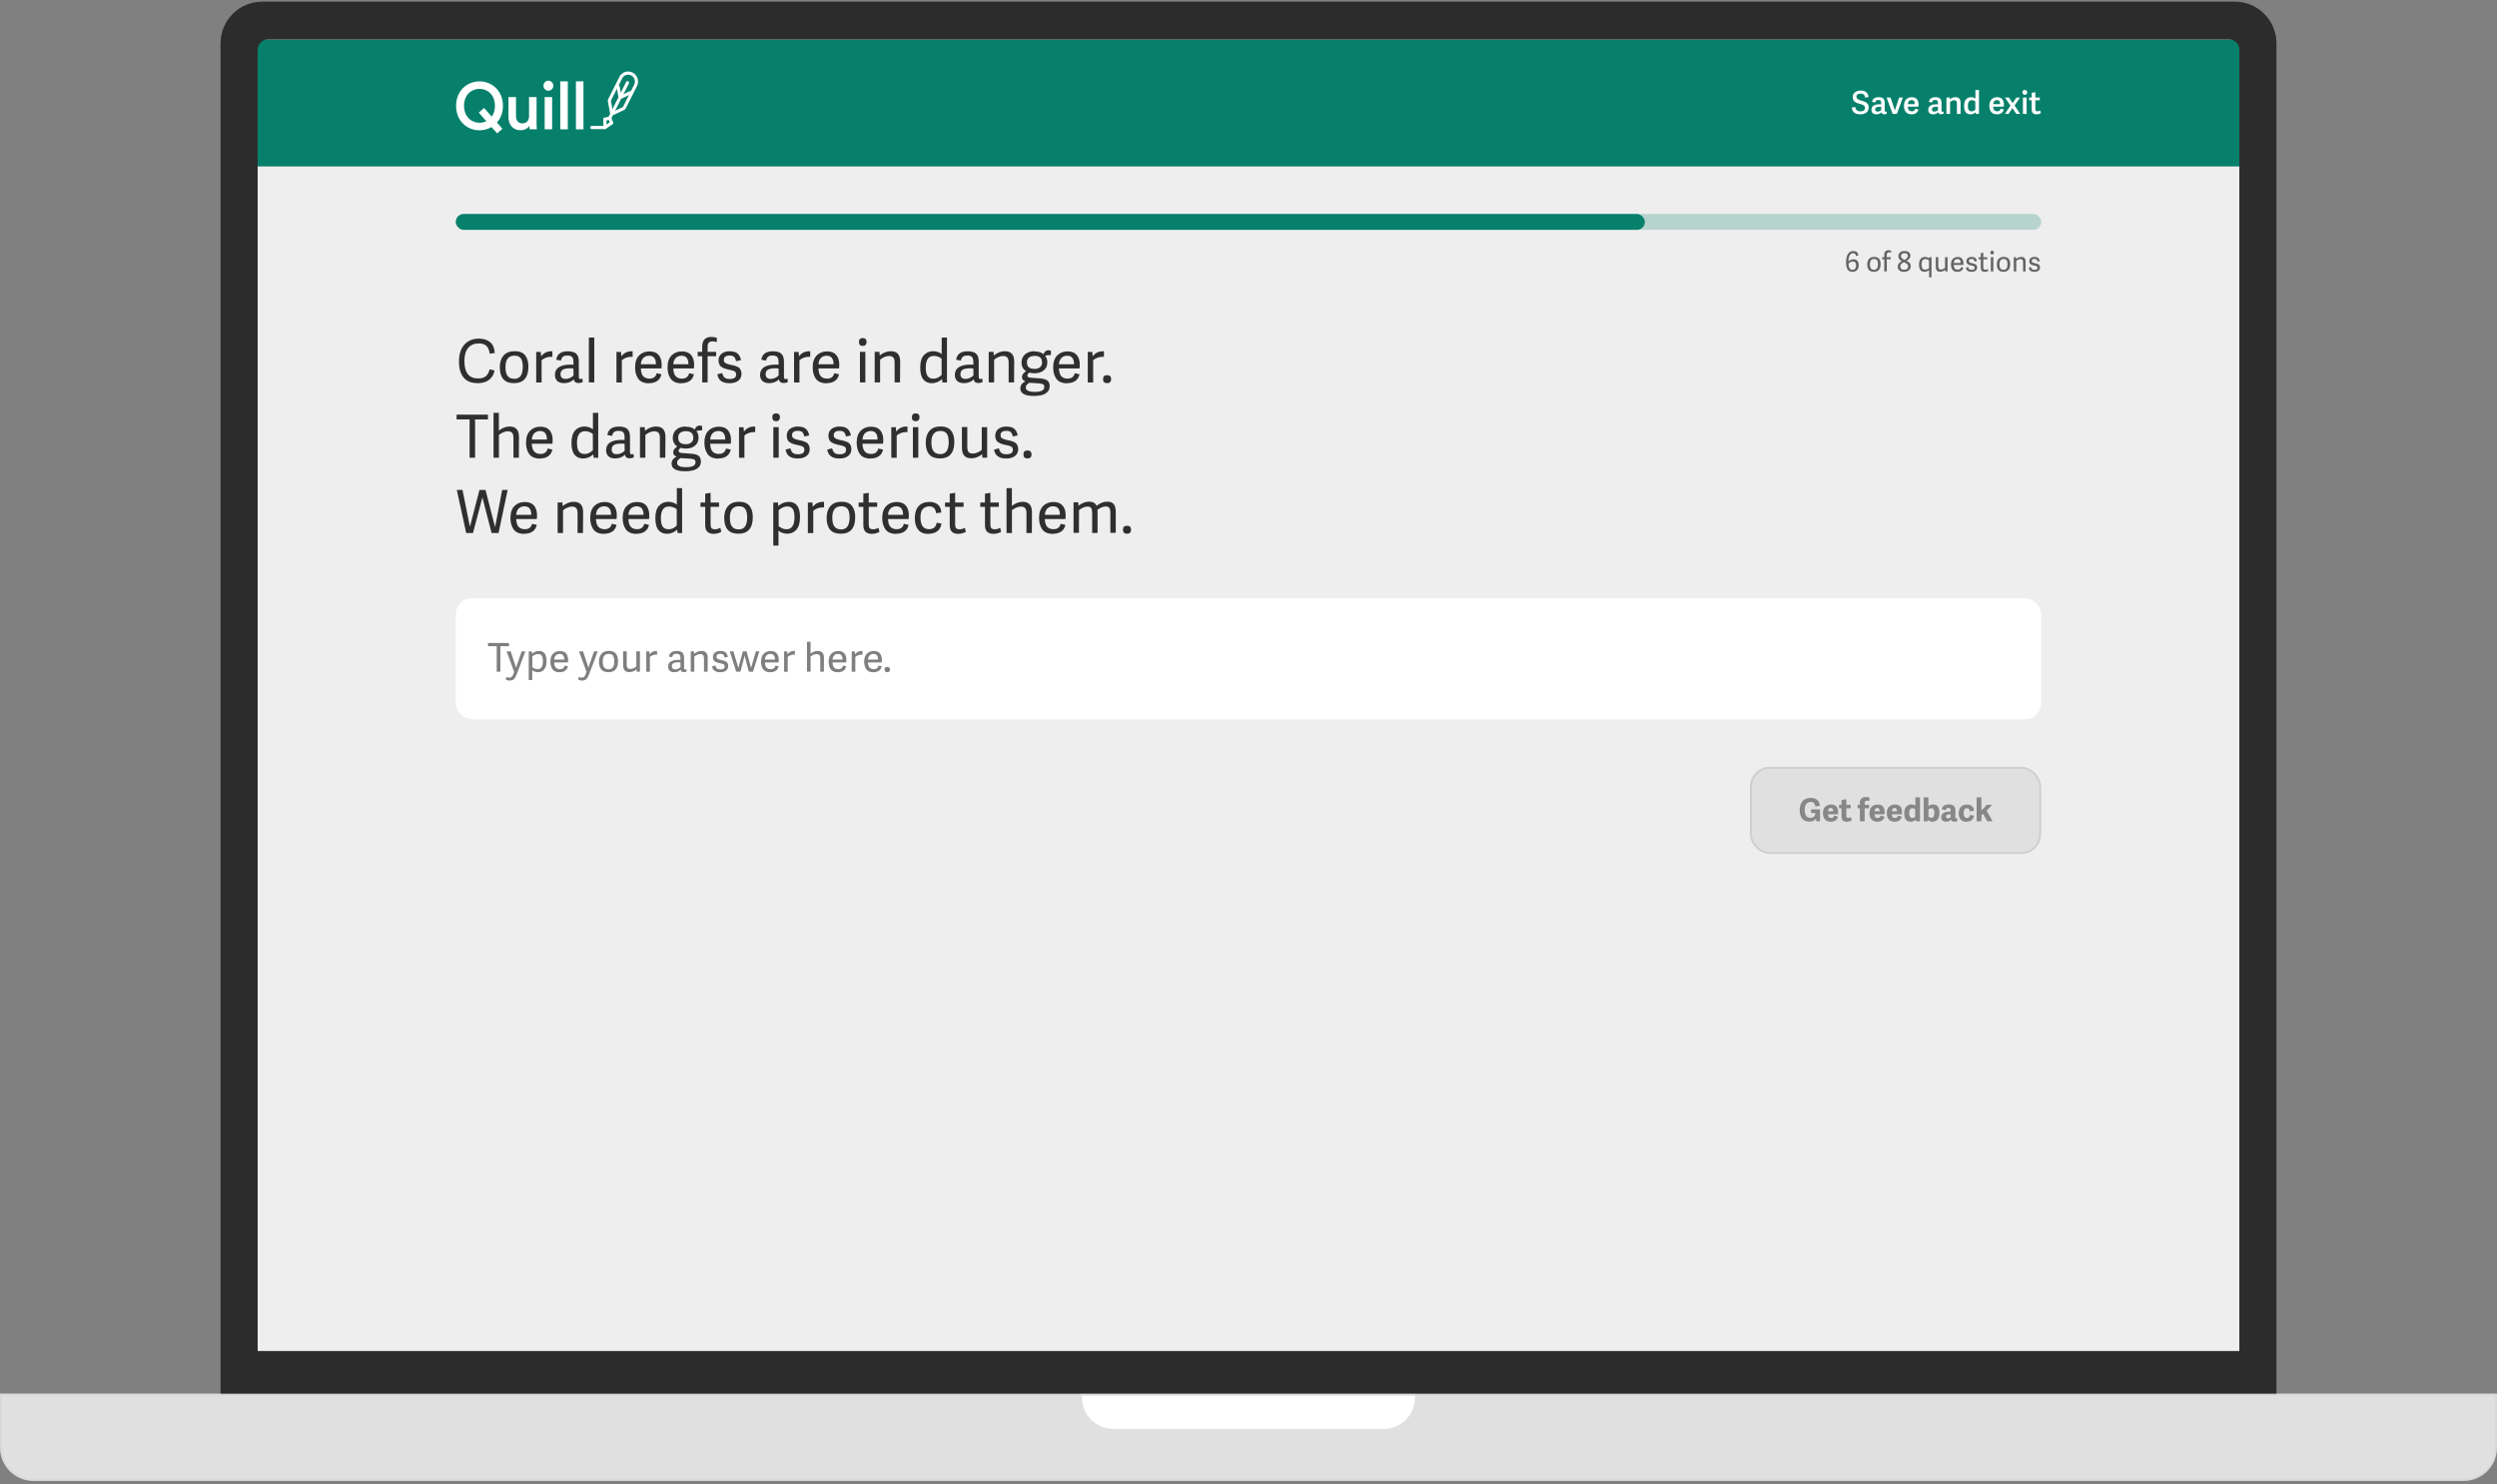 <svg width="1260" height="749" viewBox="0 0 1260 749" fill="none" xmlns="http://www.w3.org/2000/svg">
<rect x="0" y="0" width="1260" height="749" fill="#808080" stroke="none"/>
<path d="M0.525 703.825H1259.47V730.6C1259.47 739.589 1252.19 746.875 1243.2 746.875H16.8C7.812 746.875 0.525 739.589 0.525 730.6V703.825Z" fill="#E0E0E0" stroke="#D9D9D9" stroke-width="1.05"/>
<path d="M545.475 703.825H714.525V705.4C714.525 714.389 707.239 721.675 698.25 721.675H561.75C552.762 721.675 545.475 714.389 545.475 705.4V703.825Z" fill="white" stroke="#E0E0E0" stroke-width="1.05"/>
<rect width="1000" height="662" transform="translate(130 20)" fill="#EEEEEE"/>
<rect width="1000" height="64" transform="translate(130 20)" fill="#06806B"/>
<path fill-rule="evenodd" clip-rule="evenodd" d="M241.957 41.062C248.053 41.062 253.788 45.643 253.788 53.396C253.788 56.904 252.609 59.788 250.771 61.854L253.521 64.994L250.865 67.3L248.006 64.129C246.199 65.202 244.078 65.763 241.941 65.763C235.845 65.763 230.142 61.181 230.142 53.396C230.157 45.643 235.861 41.062 241.957 41.062ZM241.957 61.95C243.135 61.95 244.345 61.71 245.429 61.181L241.595 56.84L244.282 54.502L248.147 58.875C249.137 57.497 249.75 55.703 249.75 53.396C249.75 47.678 245.885 44.842 241.941 44.842C238.045 44.842 234.164 47.678 234.164 53.396C234.18 59.115 238.06 61.95 241.957 61.95Z" fill="white"/>
<path fill-rule="evenodd" clip-rule="evenodd" d="M262.618 65.73C258.816 65.73 256.584 62.863 256.584 59.243V48.975H260.387V58.538C260.387 60.54 261.298 62.254 263.608 62.254C265.807 62.254 266.954 60.749 266.954 58.618V48.975H270.756V62.286C270.756 63.616 270.851 64.657 270.914 65.266H267.268C267.206 64.897 267.143 64.129 267.143 63.456C266.341 64.93 264.487 65.73 262.618 65.73Z" fill="white"/>
<path fill-rule="evenodd" clip-rule="evenodd" d="M276.711 40.726C278.094 40.726 279.209 41.863 279.209 43.273C279.209 44.682 278.094 45.787 276.711 45.787C275.36 45.787 274.244 44.682 274.244 43.273C274.244 41.863 275.36 40.726 276.711 40.726ZM274.841 65.266V48.975H278.612V65.25H274.841V65.266Z" fill="white"/>
<path fill-rule="evenodd" clip-rule="evenodd" d="M282.713 65.266V41.062H286.515V65.266H282.713Z" fill="white"/>
<path fill-rule="evenodd" clip-rule="evenodd" d="M290.616 65.266V41.062H294.418V65.266H290.616Z" fill="white"/>
<path fill-rule="evenodd" clip-rule="evenodd" d="M308.653 62.815C308.339 62.815 308.056 62.639 307.93 62.318L307.192 60.54L305.354 60.973C304.93 61.069 304.505 60.796 304.411 60.364C304.317 59.931 304.584 59.499 305.008 59.403L307.491 58.826C307.868 58.746 308.245 58.938 308.386 59.291L309.376 61.677C309.549 62.078 309.36 62.559 308.952 62.719C308.857 62.783 308.763 62.815 308.653 62.815Z" fill="white"/>
<path fill-rule="evenodd" clip-rule="evenodd" d="M305.291 65.154C305.165 65.154 305.039 65.122 304.929 65.058C304.678 64.93 304.505 64.657 304.505 64.369L304.411 60.204C304.395 59.756 304.741 59.387 305.181 59.387H305.196C305.62 59.387 305.966 59.74 305.982 60.172L306.045 62.863L308.229 61.342C308.59 61.085 309.077 61.181 309.313 61.55C309.564 61.918 309.47 62.415 309.108 62.655L305.73 65.01C305.589 65.106 305.448 65.154 305.291 65.154Z" fill="white"/>
<path fill-rule="evenodd" clip-rule="evenodd" d="M316.964 37.682C317.483 37.682 318.017 37.81 318.52 38.066C320.201 38.947 320.861 41.03 319.997 42.744L314.325 54.021L309.297 56.407L308.26 50.849L313.932 39.572C314.529 38.371 315.723 37.682 316.964 37.682ZM316.964 36.08C315.095 36.08 313.382 37.137 312.534 38.835L306.862 50.112C306.705 50.433 306.657 50.785 306.72 51.138L307.757 56.696C307.852 57.176 308.15 57.593 308.59 57.817C308.81 57.929 309.061 57.993 309.313 57.993C309.533 57.993 309.768 57.945 309.973 57.849L315 55.462C315.315 55.318 315.582 55.062 315.739 54.742L321.411 43.465C322.668 40.982 321.694 37.906 319.258 36.641C318.536 36.272 317.75 36.08 316.964 36.08Z" fill="white"/>
<path fill-rule="evenodd" clip-rule="evenodd" d="M312.911 50.016C312.785 50.016 312.659 49.984 312.549 49.92C312.329 49.808 312.188 49.599 312.141 49.359L311.104 43.801C311.025 43.368 311.308 42.952 311.732 42.872C312.157 42.792 312.565 43.08 312.644 43.513L313.492 48.062L317.609 46.108C318.001 45.915 318.473 46.092 318.646 46.492C318.834 46.892 318.661 47.373 318.268 47.549L313.241 49.936C313.131 49.984 313.021 50.016 312.911 50.016Z" fill="white"/>
<path fill-rule="evenodd" clip-rule="evenodd" d="M307.663 60.412C307.538 60.412 307.428 60.38 307.302 60.316C306.909 60.108 306.768 59.627 306.956 59.243L315.943 41.382C316.148 40.982 316.619 40.837 316.996 41.03C317.389 41.238 317.53 41.718 317.342 42.103L308.355 59.964C308.229 60.252 307.962 60.412 307.663 60.412Z" fill="white"/>
<path fill-rule="evenodd" clip-rule="evenodd" d="M305.291 65.154H298.613C298.173 65.154 297.828 64.801 297.828 64.353C297.828 63.904 298.173 63.552 298.613 63.552H305.291C305.731 63.552 306.076 63.904 306.076 64.353C306.076 64.801 305.731 65.154 305.291 65.154Z" fill="white"/>
<path d="M938.912 47.228C937.392 47.228 936.768 47.868 936.768 48.796C936.768 50.044 938 50.428 939.36 50.828C941.056 51.324 942.96 51.868 942.96 54.188C942.96 56.7 940.944 57.692 938.736 57.692C936.448 57.692 934.672 56.876 934.416 54.252L936.144 53.996C936.4 55.18 936.896 56.204 938.768 56.204C939.92 56.204 941.088 55.82 941.088 54.444C941.088 53.148 939.872 52.796 938.512 52.428C936.8 51.964 934.896 51.452 934.896 49.02C934.896 46.924 936.64 45.708 938.928 45.708C940.96 45.708 942.64 46.46 942.864 49.036L941.136 49.244C940.976 48.14 940.528 47.228 938.912 47.228ZM951.05 55.756C951.05 56.204 951.13 56.396 951.546 56.396C951.69 56.396 951.834 56.364 952.042 56.3L952.106 57.388C951.786 57.548 951.258 57.66 950.81 57.66C949.946 57.66 949.562 57.324 949.418 56.684C948.858 57.292 947.946 57.692 946.794 57.692C944.714 57.692 944.346 56.284 944.346 55.468C944.346 53.324 946.17 52.62 948.394 52.62C948.778 52.62 949.018 52.636 949.242 52.652V52.028C949.242 51.02 949.018 50.444 947.802 50.444C946.794 50.444 946.458 50.86 946.282 51.724L944.666 51.436C944.922 49.884 945.914 49.052 947.946 49.052C950.058 49.052 951.05 49.868 951.05 51.932V55.756ZM949.258 53.916C949.098 53.9 948.906 53.884 948.49 53.884C947.562 53.884 946.218 53.996 946.218 55.212C946.218 55.788 946.474 56.316 947.45 56.316C948.202 56.316 948.89 55.932 949.258 55.548V53.916ZM955.041 57.5L951.985 49.228H953.985L956.145 55.692H956.177L958.321 49.228H960.193L957.169 57.5H955.041ZM964.655 57.692C961.679 57.692 960.751 55.644 960.751 53.372C960.751 50.38 962.543 49.052 964.703 49.052C967.103 49.052 968.095 50.572 968.095 52.716C968.095 53.052 968.079 53.436 968.047 53.82H962.687C962.735 55.564 963.567 56.188 964.766 56.188C965.823 56.188 966.271 55.692 966.463 54.844L968.031 55.228C967.711 56.796 966.447 57.692 964.655 57.692ZM966.191 52.54C966.191 51.132 965.695 50.508 964.591 50.508C963.663 50.508 962.799 51.068 962.719 52.54H966.191ZM979.706 55.756C979.706 56.204 979.786 56.396 980.202 56.396C980.346 56.396 980.49 56.364 980.698 56.3L980.762 57.388C980.442 57.548 979.914 57.66 979.466 57.66C978.602 57.66 978.218 57.324 978.074 56.684C977.514 57.292 976.602 57.692 975.45 57.692C973.37 57.692 973.002 56.284 973.002 55.468C973.002 53.324 974.826 52.62 977.05 52.62C977.434 52.62 977.674 52.636 977.898 52.652V52.028C977.898 51.02 977.674 50.444 976.458 50.444C975.45 50.444 975.114 50.86 974.938 51.724L973.322 51.436C973.578 49.884 974.57 49.052 976.602 49.052C978.714 49.052 979.706 49.868 979.706 51.932V55.756ZM977.914 53.916C977.754 53.9 977.562 53.884 977.146 53.884C976.218 53.884 974.874 53.996 974.874 55.212C974.874 55.788 975.13 56.316 976.106 56.316C976.858 56.316 977.546 55.932 977.914 55.548V53.916ZM989.319 57.5H987.479V52.172C987.479 51.132 987.095 50.588 986.119 50.588C985.287 50.588 984.423 51.1 984.023 51.468V57.5H982.183V49.228H983.815L983.895 50.092C984.631 49.5 985.623 49.052 986.759 49.052C988.551 49.052 989.319 49.996 989.319 51.868V57.5ZM998.599 57.5H997.063L996.935 56.668H996.903C996.247 57.292 995.431 57.692 994.295 57.692C992.391 57.692 991.095 56.492 991.095 53.5C991.095 50.22 992.791 49.052 994.583 49.052C995.527 49.052 996.247 49.292 996.807 49.772V45.42H998.599V57.5ZM996.759 51.196C996.407 50.924 995.751 50.556 994.967 50.556C993.527 50.556 992.999 51.756 992.999 53.484C992.999 55.276 993.559 56.204 994.887 56.204C995.591 56.204 996.311 55.82 996.759 55.356V51.196ZM1007.73 57.692C1004.76 57.692 1003.83 55.644 1003.83 53.372C1003.83 50.38 1005.62 49.052 1007.78 49.052C1010.18 49.052 1011.17 50.572 1011.17 52.716C1011.17 53.052 1011.16 53.436 1011.12 53.82H1005.76C1005.81 55.564 1006.64 56.188 1007.84 56.188C1008.9 56.188 1009.35 55.692 1009.54 54.844L1011.11 55.228C1010.79 56.796 1009.52 57.692 1007.73 57.692ZM1009.27 52.54C1009.27 51.132 1008.77 50.508 1007.67 50.508C1006.74 50.508 1005.88 51.068 1005.8 52.54H1009.27ZM1016.57 53.244L1019.44 57.5H1017.45L1015.45 54.54L1013.55 57.5H1011.72L1014.48 53.276L1011.71 49.228H1013.71L1015.58 52.06L1017.52 49.228H1019.31L1016.57 53.244ZM1022.63 57.5H1020.79V49.228H1022.63V57.5ZM1022.92 46.62C1022.92 47.404 1022.49 47.836 1021.72 47.836C1020.97 47.836 1020.52 47.404 1020.52 46.62C1020.52 45.852 1020.97 45.42 1021.72 45.42C1022.49 45.42 1022.92 45.852 1022.92 46.62ZM1029.86 57.116C1029.45 57.388 1028.55 57.692 1027.67 57.692C1026.04 57.692 1025.21 56.956 1025.21 55.196V50.588H1023.94V49.228H1025.21V46.812L1027.05 46.556V49.228H1029.29V50.588H1027.05V54.94C1027.05 55.756 1027.25 56.188 1028.15 56.188C1028.65 56.188 1029.22 55.996 1029.56 55.804L1029.86 57.116Z" fill="white"/>
<rect x="230" y="108" width="800" height="8" rx="4" fill="#06806B" fill-opacity="0.24"/>
<rect x="230" y="108" width="600" height="8" rx="4" fill="#06806B"/>
<path d="M931.528 132.283C931.528 131.786 931.556 131.301 931.61 130.827C931.665 130.362 931.777 129.868 931.945 129.344C932.114 128.838 932.335 128.389 932.608 127.997C932.868 127.632 933.226 127.32 933.682 127.061C934.128 126.81 934.648 126.685 935.24 126.685C936.676 126.685 937.523 127.402 937.783 128.838L936.607 129.2C936.484 128.676 936.304 128.307 936.067 128.093C935.835 127.888 935.511 127.785 935.097 127.785C934.65 127.785 934.267 127.913 933.948 128.168C933.629 128.419 933.388 128.758 933.224 129.187C933.142 129.401 933.069 129.619 933.005 129.843C932.946 130.062 932.898 130.283 932.861 130.506C932.788 130.952 932.745 131.429 932.731 131.935C932.991 131.647 933.351 131.395 933.812 131.176C934.267 130.962 934.739 130.854 935.227 130.854C936.092 130.854 936.76 131.117 937.229 131.641C937.694 132.165 937.927 132.873 937.927 133.767C937.927 134.851 937.642 135.692 937.072 136.289C936.503 136.886 935.732 137.185 934.762 137.185C934.137 137.185 933.602 137.057 933.155 136.802C932.709 136.551 932.371 136.189 932.144 135.715C931.929 135.259 931.772 134.744 931.672 134.17C931.581 133.646 931.533 133.017 931.528 132.283ZM932.772 133.069C932.782 133.425 932.811 133.732 932.861 133.992C932.88 134.124 932.905 134.261 932.937 134.402C932.968 134.539 933.007 134.683 933.053 134.833C933.135 135.134 933.246 135.371 933.388 135.544C933.529 135.731 933.716 135.886 933.948 136.009C934.181 136.132 934.452 136.191 934.762 136.187C935.313 136.187 935.757 135.991 936.095 135.599C936.432 135.207 936.598 134.637 936.594 133.89C936.594 132.6 936.045 131.957 934.946 131.962C934.181 131.962 933.456 132.324 932.772 133.049V133.069ZM942.227 133.432C942.227 132.256 942.53 131.326 943.136 130.643C943.733 129.973 944.601 129.638 945.74 129.638C946.843 129.638 947.657 129.959 948.181 130.602C948.705 131.253 948.965 132.14 948.96 133.261C948.96 135.863 947.827 137.166 945.562 137.171H945.549C943.339 137.171 942.231 135.924 942.227 133.432ZM943.56 133.377C943.56 134.329 943.728 135.029 944.065 135.476C944.403 135.922 944.92 136.146 945.617 136.146L945.631 136.159C946.966 136.159 947.634 135.227 947.634 133.363C947.634 132.393 947.474 131.704 947.155 131.299C946.836 130.898 946.346 130.697 945.686 130.697C944.268 130.697 943.56 131.59 943.56 133.377ZM949.753 130.827V129.802H950.812V128.64C950.812 127.072 951.528 126.288 952.959 126.288C953.492 126.288 953.93 126.368 954.271 126.527L954.23 127.505C953.907 127.386 953.583 127.327 953.26 127.327C953.251 127.327 953.239 127.327 953.226 127.327C952.87 127.327 952.59 127.421 952.385 127.607C952.189 127.794 952.091 128.125 952.091 128.599V129.802H954.094V130.827H952.091V137H950.812V130.827H949.753ZM957.607 134.566C957.607 133.372 958.316 132.452 959.733 131.805C958.539 131.253 957.942 130.433 957.942 129.344C957.942 128.496 958.232 127.838 958.811 127.368C959.38 126.912 960.137 126.685 961.08 126.685C961.987 126.685 962.7 126.894 963.22 127.313C963.744 127.733 964.006 128.298 964.006 129.009C964.006 130.093 963.361 130.971 962.071 131.641V131.668C962.782 131.978 963.309 132.326 963.65 132.714C964.006 133.115 964.184 133.675 964.184 134.396C964.184 135.216 963.876 135.883 963.261 136.398C962.636 136.923 961.821 137.185 960.813 137.185C959.729 137.185 958.924 136.941 958.4 136.453C957.867 135.97 957.603 135.341 957.607 134.566ZM958.893 134.525C958.893 135.601 959.547 136.136 960.854 136.132C961.538 136.132 962.042 135.968 962.365 135.64C962.693 135.312 962.857 134.906 962.857 134.423C962.857 134.136 962.796 133.885 962.673 133.671C962.541 133.448 962.358 133.252 962.126 133.083C962.003 133.001 961.889 132.926 961.784 132.857C961.679 132.789 961.575 132.732 961.47 132.687C961.365 132.641 961.251 132.591 961.128 132.536C961.009 132.477 960.87 132.42 960.711 132.365H960.697C960.1 132.643 959.654 132.942 959.357 133.261C959.048 133.589 958.893 134.01 958.893 134.525ZM959.241 129.187C959.241 129.651 959.396 130.03 959.706 130.321C960.011 130.622 960.444 130.916 961.005 131.203C962.135 130.633 962.7 129.934 962.7 129.104C962.7 128.207 962.131 127.758 960.991 127.758C960.44 127.758 960.011 127.885 959.706 128.141C959.396 128.391 959.241 128.74 959.241 129.187ZM968.34 133.5C968.34 132.174 968.629 131.199 969.208 130.574C969.778 129.959 970.507 129.651 971.396 129.651C972.161 129.651 972.842 129.911 973.439 130.431L973.549 129.802H974.656L974.643 139.967H973.439V136.289C972.692 136.877 971.908 137.171 971.088 137.171C969.26 137.171 968.344 135.947 968.34 133.5ZM969.646 133.486C969.646 134.375 969.789 135.034 970.076 135.462C970.363 135.89 970.826 136.104 971.464 136.104C972.157 136.104 972.797 135.811 973.385 135.223L973.371 131.429C972.774 130.964 972.161 130.729 971.532 130.725C970.274 130.725 969.646 131.645 969.646 133.486ZM976.803 129.774H978.074V134.464C978.074 134.988 978.168 135.38 978.354 135.64C978.532 135.89 978.879 136.018 979.394 136.022C979.758 136.022 980.141 135.929 980.542 135.742C980.925 135.564 981.237 135.368 981.479 135.154V129.802H982.75V137H981.643L981.561 136.173C980.777 136.815 979.927 137.137 979.011 137.137C977.543 137.137 976.812 136.321 976.816 134.689L976.803 129.774ZM984.486 133.459C984.486 132.219 984.803 131.281 985.437 130.643C986.07 130.009 986.883 129.692 987.877 129.692C988.839 129.692 989.556 129.973 990.03 130.533C990.504 131.094 990.743 131.846 990.748 132.789C990.748 132.949 990.743 133.106 990.734 133.261C990.725 133.411 990.709 133.562 990.687 133.712H985.847C985.874 134.569 986.065 135.184 986.421 135.558C986.767 135.922 987.253 136.104 987.877 136.104C988.802 136.104 989.367 135.681 989.572 134.833L990.687 135.079C990.545 135.772 990.224 136.291 989.723 136.638C989.208 136.993 988.583 137.171 987.85 137.171L987.809 137.212C987.193 137.212 986.66 137.114 986.209 136.918C985.771 136.722 985.432 136.442 985.19 136.077C984.94 135.694 984.762 135.298 984.657 134.888C984.543 134.459 984.486 133.983 984.486 133.459ZM985.847 132.728L989.401 132.714C989.401 131.379 988.859 130.711 987.774 130.711C987.25 130.711 986.808 130.88 986.448 131.217C986.093 131.554 985.892 132.058 985.847 132.728ZM991.992 135.093L993.127 134.785C993.241 135.25 993.423 135.601 993.674 135.838C993.915 136.07 994.33 136.187 994.918 136.187C995.916 136.187 996.415 135.842 996.415 135.154C996.415 134.79 996.299 134.537 996.066 134.396C995.825 134.254 995.419 134.129 994.85 134.02C994.717 134.001 994.608 133.983 994.521 133.965C994.439 133.942 994.376 133.922 994.33 133.903C994.285 133.885 994.218 133.867 994.132 133.849C994.05 133.83 993.952 133.803 993.838 133.767C993.724 133.73 993.626 133.696 993.544 133.664C993.462 133.628 993.391 133.596 993.332 133.568C993.218 133.514 993.079 133.429 992.915 133.315C992.746 133.201 992.626 133.081 992.553 132.953C992.48 132.812 992.414 132.648 992.354 132.461C992.3 132.265 992.272 132.051 992.272 131.818C992.272 131.126 992.523 130.59 993.024 130.212C993.521 129.838 994.157 129.651 994.932 129.651V129.665C995.743 129.665 996.354 129.843 996.764 130.198C997.165 130.554 997.431 131.071 997.563 131.75L996.415 132.003C996.31 131.547 996.155 131.21 995.95 130.991C995.736 130.777 995.387 130.67 994.904 130.67C993.979 130.67 993.517 131.007 993.517 131.682C993.517 132.037 993.642 132.288 993.893 132.434C994.143 132.593 994.556 132.734 995.13 132.857C995.476 132.93 995.741 132.985 995.923 133.021C996.082 133.058 996.308 133.138 996.6 133.261C996.859 133.375 997.055 133.495 997.188 133.623C997.311 133.755 997.422 133.938 997.522 134.17C997.623 134.411 997.673 134.671 997.673 134.949C997.673 134.963 997.673 134.974 997.673 134.983C997.673 135.667 997.422 136.205 996.921 136.597C996.415 136.989 995.725 137.185 994.85 137.185C993.159 137.185 992.206 136.487 991.992 135.093ZM998.397 130.841V129.815H999.505V127.73L1000.78 127.539V129.815H1002.77V130.841H1000.78V134.956C1000.78 135.366 1000.85 135.66 1000.99 135.838C1001.13 136.025 1001.41 136.118 1001.82 136.118C1002.23 136.118 1002.64 136.002 1003.07 135.77L1003.3 136.72C1003.12 136.843 1002.86 136.954 1002.51 137.055C1002.19 137.146 1001.87 137.194 1001.54 137.198C1000.85 137.198 1000.34 137.03 1000 136.692C999.667 136.355 999.5 135.833 999.505 135.127V130.841H998.397ZM1004.34 127.491V127.464C1004.34 126.858 1004.64 126.555 1005.24 126.555C1005.53 126.555 1005.75 126.634 1005.91 126.794C1006.07 126.953 1006.15 127.177 1006.15 127.464C1006.15 127.742 1006.07 127.972 1005.91 128.154C1005.75 128.323 1005.53 128.407 1005.24 128.407C1004.95 128.407 1004.73 128.327 1004.57 128.168C1004.42 128.018 1004.34 127.792 1004.34 127.491ZM1004.58 137V129.802H1005.86V137H1004.58ZM1007.61 133.432C1007.61 132.256 1007.91 131.326 1008.51 130.643C1009.11 129.973 1009.98 129.638 1011.12 129.638C1012.22 129.638 1013.04 129.959 1013.56 130.602C1014.08 131.253 1014.34 132.14 1014.34 133.261C1014.34 135.863 1013.21 137.166 1010.94 137.171H1010.93C1008.72 137.171 1007.61 135.924 1007.61 133.432ZM1008.94 133.377C1008.94 134.329 1009.11 135.029 1009.44 135.476C1009.78 135.922 1010.3 136.146 1011 136.146L1011.01 136.159C1012.35 136.159 1013.01 135.227 1013.01 133.363C1013.01 132.393 1012.85 131.704 1012.53 131.299C1012.22 130.898 1011.73 130.697 1011.06 130.697C1009.65 130.697 1008.94 131.59 1008.94 133.377ZM1016.15 137V129.802H1017.27L1017.34 130.656C1018.18 129.986 1019.04 129.651 1019.93 129.651C1020.69 129.651 1021.25 129.856 1021.61 130.267C1021.98 130.677 1022.16 131.292 1022.15 132.112L1022.11 137H1020.84V132.311C1020.84 131.777 1020.74 131.39 1020.53 131.148C1020.32 130.898 1019.98 130.772 1019.51 130.772C1019.14 130.772 1018.76 130.866 1018.36 131.053C1017.98 131.23 1017.66 131.426 1017.42 131.641V137H1016.15ZM1023.71 135.093L1024.85 134.785C1024.96 135.25 1025.14 135.601 1025.39 135.838C1025.63 136.07 1026.05 136.187 1026.64 136.187C1027.63 136.187 1028.13 135.842 1028.13 135.154C1028.13 134.79 1028.02 134.537 1027.79 134.396C1027.54 134.254 1027.14 134.129 1026.57 134.02C1026.44 134.001 1026.33 133.983 1026.24 133.965C1026.16 133.942 1026.09 133.922 1026.05 133.903C1026 133.885 1025.94 133.867 1025.85 133.849C1025.77 133.83 1025.67 133.803 1025.56 133.767C1025.44 133.73 1025.34 133.696 1025.26 133.664C1025.18 133.628 1025.11 133.596 1025.05 133.568C1024.94 133.514 1024.8 133.429 1024.63 133.315C1024.47 133.201 1024.34 133.081 1024.27 132.953C1024.2 132.812 1024.13 132.648 1024.07 132.461C1024.02 132.265 1023.99 132.051 1023.99 131.818C1023.99 131.126 1024.24 130.59 1024.74 130.212C1025.24 129.838 1025.88 129.651 1026.65 129.651V129.665C1027.46 129.665 1028.07 129.843 1028.48 130.198C1028.88 130.554 1029.15 131.071 1029.28 131.75L1028.13 132.003C1028.03 131.547 1027.87 131.21 1027.67 130.991C1027.45 130.777 1027.11 130.67 1026.62 130.67C1025.7 130.67 1025.24 131.007 1025.24 131.682C1025.24 132.037 1025.36 132.288 1025.61 132.434C1025.86 132.593 1026.27 132.734 1026.85 132.857C1027.19 132.93 1027.46 132.985 1027.64 133.021C1027.8 133.058 1028.03 133.138 1028.32 133.261C1028.58 133.375 1028.77 133.495 1028.91 133.623C1029.03 133.755 1029.14 133.938 1029.24 134.17C1029.34 134.411 1029.39 134.671 1029.39 134.949C1029.39 134.963 1029.39 134.974 1029.39 134.983C1029.39 135.667 1029.14 136.205 1028.64 136.597C1028.13 136.989 1027.44 137.185 1026.57 137.185C1024.88 137.185 1023.93 136.487 1023.71 135.093Z" fill="#636363"/>
<path d="M231.597 182.468C231.597 178.825 232.495 175.988 234.292 173.957C236.089 171.916 238.55 170.896 241.675 170.896C244.038 170.896 245.928 171.496 247.344 172.697C248.74 173.898 249.517 175.725 249.673 178.176L247.095 178.454C246.87 176.716 246.333 175.427 245.483 174.587C244.604 173.747 243.306 173.327 241.587 173.327C239.282 173.327 237.5 174.074 236.24 175.568C234.98 177.072 234.351 179.294 234.351 182.233C234.351 188.073 236.641 190.993 241.221 190.993C242.959 190.993 244.268 190.622 245.146 189.88C246.045 189.118 246.675 187.966 247.036 186.423L249.526 186.936C249.282 188.479 248.716 189.738 247.827 190.715C246.929 191.711 245.908 192.404 244.766 192.795C243.643 193.176 242.402 193.366 241.045 193.366H241.104C237.822 193.366 235.42 192.404 233.896 190.48C232.354 188.537 231.587 185.866 231.597 182.468ZM252.207 185.354C252.207 182.834 252.856 180.842 254.155 179.377C255.435 177.941 257.295 177.224 259.736 177.224C262.1 177.224 263.843 177.912 264.966 179.289C266.089 180.686 266.646 182.585 266.636 184.987C266.636 190.563 264.209 193.356 259.355 193.366H259.326C254.59 193.366 252.217 190.695 252.207 185.354ZM255.063 185.236C255.063 187.277 255.425 188.776 256.147 189.733C256.87 190.69 257.979 191.169 259.473 191.169L259.502 191.198C262.363 191.198 263.794 189.201 263.794 185.207C263.794 183.127 263.452 181.652 262.769 180.783C262.085 179.924 261.035 179.494 259.619 179.494C256.582 179.494 255.063 181.408 255.063 185.236ZM270.576 193.029V177.604H272.861L273.066 179.831C274.326 178.132 276.035 177.282 278.193 177.282H278.472H278.735V180.124C278.56 180.104 278.403 180.09 278.267 180.08C278.14 180.07 278.037 180.065 277.959 180.065C277.1 180.065 276.25 180.227 275.41 180.549C274.551 180.871 273.848 181.291 273.301 181.809V193.029H270.576ZM280.024 189.25C280.024 185.754 282.681 184.006 287.993 184.006C288.149 184.006 288.345 184.011 288.579 184.021C288.813 184.03 289.072 184.045 289.355 184.064V182.556C289.355 181.521 289.146 180.744 288.726 180.227C288.306 179.709 287.505 179.445 286.323 179.436C285.288 179.436 284.526 179.646 284.038 180.065C283.56 180.485 283.228 181.125 283.042 181.984L280.654 181.545C280.898 180.08 281.499 179.011 282.456 178.337C283.433 177.634 284.8 177.282 286.558 177.282C288.481 177.282 289.883 177.692 290.762 178.513C291.641 179.333 292.08 180.681 292.08 182.556V190.085C292.08 190.524 292.139 190.837 292.256 191.022C292.373 191.198 292.622 191.286 293.003 191.286C293.198 191.286 293.501 191.228 293.911 191.11L294.028 192.824C293.433 193.137 292.749 193.293 291.978 193.293C291.958 193.293 291.934 193.293 291.904 193.293C290.508 193.293 289.717 192.688 289.531 191.477C288.271 192.736 286.621 193.366 284.58 193.366C283.682 193.366 282.9 193.225 282.236 192.941C281.592 192.658 281.123 192.297 280.83 191.857C280.527 191.418 280.317 190.979 280.2 190.539C280.083 190.119 280.024 189.689 280.024 189.25ZM282.837 188.767C282.837 190.407 283.696 191.228 285.415 191.228C286.157 191.228 286.899 191.057 287.642 190.715C288.364 190.373 288.955 189.963 289.414 189.484L289.355 185.954C288.936 185.896 288.413 185.866 287.788 185.866C287.124 185.866 286.553 185.896 286.074 185.954C285.596 186.013 285.088 186.13 284.551 186.306C284.014 186.481 283.594 186.784 283.291 187.214C282.988 187.634 282.837 188.151 282.837 188.767ZM297.148 193V170.354H299.873V193H297.148ZM311.064 193.029V177.604H313.35L313.555 179.831C314.814 178.132 316.523 177.282 318.682 177.282H318.96H319.224V180.124C319.048 180.104 318.892 180.09 318.755 180.08C318.628 180.07 318.525 180.065 318.447 180.065C317.588 180.065 316.738 180.227 315.898 180.549C315.039 180.871 314.336 181.291 313.789 181.809V193.029H311.064ZM320.469 185.412C320.469 182.756 321.147 180.744 322.505 179.377C323.862 178.02 325.605 177.341 327.734 177.341C329.795 177.341 331.333 177.941 332.349 179.143C333.364 180.344 333.877 181.955 333.887 183.977C333.887 184.318 333.877 184.655 333.857 184.987C333.838 185.31 333.804 185.632 333.755 185.954H323.384C323.442 187.79 323.853 189.108 324.614 189.909C325.356 190.69 326.396 191.081 327.734 191.081C329.717 191.081 330.928 190.173 331.367 188.356L333.755 188.884C333.452 190.368 332.764 191.481 331.689 192.224C330.586 192.985 329.248 193.366 327.676 193.366L327.588 193.454C326.27 193.454 325.127 193.244 324.16 192.824C323.223 192.404 322.495 191.804 321.978 191.022C321.44 190.202 321.06 189.353 320.835 188.474C320.591 187.556 320.469 186.535 320.469 185.412ZM323.384 183.845L331.001 183.815C331.001 180.954 329.839 179.523 327.515 179.523C326.392 179.523 325.444 179.885 324.673 180.607C323.911 181.33 323.481 182.409 323.384 183.845ZM336.846 185.412C336.846 182.756 337.524 180.744 338.882 179.377C340.239 178.02 341.982 177.341 344.111 177.341C346.172 177.341 347.71 177.941 348.726 179.143C349.741 180.344 350.254 181.955 350.264 183.977C350.264 184.318 350.254 184.655 350.234 184.987C350.215 185.31 350.181 185.632 350.132 185.954H339.761C339.819 187.79 340.229 189.108 340.991 189.909C341.733 190.69 342.773 191.081 344.111 191.081C346.094 191.081 347.305 190.173 347.744 188.356L350.132 188.884C349.829 190.368 349.141 191.481 348.066 192.224C346.963 192.985 345.625 193.366 344.053 193.366L343.965 193.454C342.646 193.454 341.504 193.244 340.537 192.824C339.6 192.404 338.872 191.804 338.354 191.022C337.817 190.202 337.437 189.353 337.212 188.474C336.968 187.556 336.846 186.535 336.846 185.412ZM339.761 183.845L347.378 183.815C347.378 180.954 346.216 179.523 343.892 179.523C342.769 179.523 341.821 179.885 341.05 180.607C340.288 181.33 339.858 182.409 339.761 183.845ZM352.065 179.772V177.575H354.336V175.085C354.336 171.726 355.869 170.046 358.936 170.046C360.078 170.046 361.016 170.217 361.748 170.559L361.66 172.653C360.967 172.399 360.273 172.272 359.58 172.272C359.561 172.272 359.536 172.272 359.507 172.272C358.745 172.272 358.145 172.473 357.705 172.873C357.285 173.273 357.075 173.981 357.075 174.997V177.575H361.367V179.772H357.075V193H354.336V179.772H352.065ZM361.982 188.913L364.414 188.254C364.658 189.25 365.049 190.002 365.586 190.51C366.104 191.008 366.992 191.257 368.252 191.257C370.391 191.257 371.46 190.52 371.46 189.045C371.46 188.264 371.211 187.722 370.713 187.419C370.195 187.116 369.326 186.848 368.105 186.613C367.822 186.574 367.588 186.535 367.402 186.496C367.227 186.447 367.09 186.403 366.992 186.364C366.895 186.325 366.753 186.286 366.567 186.247C366.392 186.208 366.182 186.149 365.938 186.071C365.693 185.993 365.483 185.92 365.308 185.852C365.132 185.773 364.98 185.705 364.854 185.646C364.609 185.529 364.312 185.349 363.96 185.104C363.599 184.86 363.34 184.602 363.184 184.328C363.027 184.025 362.886 183.674 362.759 183.273C362.642 182.854 362.583 182.395 362.583 181.896C362.583 180.412 363.12 179.265 364.194 178.454C365.259 177.653 366.621 177.253 368.281 177.253V177.282C370.02 177.282 371.328 177.663 372.207 178.425C373.066 179.187 373.638 180.295 373.921 181.75L371.46 182.292C371.235 181.315 370.903 180.593 370.464 180.124C370.005 179.665 369.258 179.436 368.223 179.436C366.24 179.436 365.249 180.158 365.249 181.604C365.249 182.365 365.518 182.902 366.055 183.215C366.592 183.557 367.476 183.859 368.706 184.123C369.448 184.279 370.015 184.396 370.405 184.475C370.747 184.553 371.23 184.724 371.855 184.987C372.412 185.231 372.832 185.49 373.115 185.764C373.379 186.047 373.618 186.438 373.833 186.936C374.048 187.453 374.155 188.01 374.155 188.605C374.155 188.635 374.155 188.659 374.155 188.679C374.155 190.144 373.618 191.296 372.544 192.136C371.46 192.976 369.98 193.396 368.105 193.396C364.482 193.396 362.441 191.901 361.982 188.913ZM383.53 189.25C383.53 185.754 386.187 184.006 391.499 184.006C391.655 184.006 391.851 184.011 392.085 184.021C392.319 184.03 392.578 184.045 392.861 184.064V182.556C392.861 181.521 392.651 180.744 392.231 180.227C391.812 179.709 391.011 179.445 389.829 179.436C388.794 179.436 388.032 179.646 387.544 180.065C387.065 180.485 386.733 181.125 386.548 181.984L384.16 181.545C384.404 180.08 385.005 179.011 385.962 178.337C386.938 177.634 388.306 177.282 390.063 177.282C391.987 177.282 393.389 177.692 394.268 178.513C395.146 179.333 395.586 180.681 395.586 182.556V190.085C395.586 190.524 395.645 190.837 395.762 191.022C395.879 191.198 396.128 191.286 396.509 191.286C396.704 191.286 397.007 191.228 397.417 191.11L397.534 192.824C396.938 193.137 396.255 193.293 395.483 193.293C395.464 193.293 395.439 193.293 395.41 193.293C394.014 193.293 393.223 192.688 393.037 191.477C391.777 192.736 390.127 193.366 388.086 193.366C387.188 193.366 386.406 193.225 385.742 192.941C385.098 192.658 384.629 192.297 384.336 191.857C384.033 191.418 383.823 190.979 383.706 190.539C383.589 190.119 383.53 189.689 383.53 189.25ZM386.343 188.767C386.343 190.407 387.202 191.228 388.921 191.228C389.663 191.228 390.405 191.057 391.147 190.715C391.87 190.373 392.461 189.963 392.92 189.484L392.861 185.954C392.441 185.896 391.919 185.866 391.294 185.866C390.63 185.866 390.059 185.896 389.58 185.954C389.102 186.013 388.594 186.13 388.057 186.306C387.52 186.481 387.1 186.784 386.797 187.214C386.494 187.634 386.343 188.151 386.343 188.767ZM400.684 193.029V177.604H402.969L403.174 179.831C404.434 178.132 406.143 177.282 408.301 177.282H408.579H408.843V180.124C408.667 180.104 408.511 180.09 408.374 180.08C408.247 180.07 408.145 180.065 408.066 180.065C407.207 180.065 406.357 180.227 405.518 180.549C404.658 180.871 403.955 181.291 403.408 181.809V193.029H400.684ZM410.088 185.412C410.088 182.756 410.767 180.744 412.124 179.377C413.481 178.02 415.225 177.341 417.354 177.341C419.414 177.341 420.952 177.941 421.968 179.143C422.983 180.344 423.496 181.955 423.506 183.977C423.506 184.318 423.496 184.655 423.477 184.987C423.457 185.31 423.423 185.632 423.374 185.954H413.003C413.062 187.79 413.472 189.108 414.233 189.909C414.976 190.69 416.016 191.081 417.354 191.081C419.336 191.081 420.547 190.173 420.986 188.356L423.374 188.884C423.071 190.368 422.383 191.481 421.309 192.224C420.205 192.985 418.867 193.366 417.295 193.366L417.207 193.454C415.889 193.454 414.746 193.244 413.779 192.824C412.842 192.404 412.114 191.804 411.597 191.022C411.06 190.202 410.679 189.353 410.454 188.474C410.21 187.556 410.088 186.535 410.088 185.412ZM413.003 183.845L420.62 183.815C420.62 180.954 419.458 179.523 417.134 179.523C416.011 179.523 415.063 179.885 414.292 180.607C413.53 181.33 413.101 182.409 413.003 183.845ZM433.423 172.624V172.565C433.423 171.267 434.062 170.617 435.342 170.617C435.957 170.617 436.436 170.788 436.777 171.13C437.119 171.472 437.29 171.95 437.29 172.565C437.29 173.161 437.119 173.654 436.777 174.045C436.436 174.406 435.957 174.587 435.342 174.587C434.727 174.587 434.248 174.416 433.906 174.074C433.584 173.752 433.423 173.269 433.423 172.624ZM433.936 193V177.575H436.66V193H433.936ZM441.377 193V177.575H443.779L443.926 179.406C445.723 177.971 447.573 177.253 449.478 177.253C451.099 177.253 452.3 177.692 453.081 178.571C453.862 179.45 454.248 180.769 454.238 182.526L454.15 193H451.426V182.951C451.426 181.809 451.206 180.979 450.767 180.461C450.308 179.924 449.575 179.655 448.569 179.655C447.788 179.655 446.968 179.855 446.108 180.256C445.288 180.637 444.619 181.057 444.102 181.516V193H441.377ZM464.346 185.559C464.346 182.697 464.956 180.598 466.177 179.26C467.397 177.922 468.96 177.253 470.864 177.253C472.544 177.253 473.984 177.731 475.186 178.688V170.354H477.852V193.029H475.566L475.361 191.374L475.332 191.345C473.809 192.702 472.109 193.386 470.234 193.396C468.398 193.396 466.958 192.766 465.913 191.506C464.878 190.266 464.355 188.283 464.346 185.559ZM467.144 185.559C467.144 187.482 467.451 188.884 468.066 189.763C468.682 190.661 469.673 191.11 471.04 191.11C472.524 191.11 473.896 190.48 475.156 189.221L475.127 180.974C473.926 180.075 472.612 179.626 471.187 179.626C468.491 179.626 467.144 181.604 467.144 185.559ZM481.821 189.25C481.821 185.754 484.478 184.006 489.79 184.006C489.946 184.006 490.142 184.011 490.376 184.021C490.61 184.03 490.869 184.045 491.152 184.064V182.556C491.152 181.521 490.942 180.744 490.522 180.227C490.103 179.709 489.302 179.445 488.12 179.436C487.085 179.436 486.323 179.646 485.835 180.065C485.356 180.485 485.024 181.125 484.839 181.984L482.451 181.545C482.695 180.08 483.296 179.011 484.253 178.337C485.229 177.634 486.597 177.282 488.354 177.282C490.278 177.282 491.68 177.692 492.559 178.513C493.438 179.333 493.877 180.681 493.877 182.556V190.085C493.877 190.524 493.936 190.837 494.053 191.022C494.17 191.198 494.419 191.286 494.8 191.286C494.995 191.286 495.298 191.228 495.708 191.11L495.825 192.824C495.229 193.137 494.546 193.293 493.774 193.293C493.755 193.293 493.73 193.293 493.701 193.293C492.305 193.293 491.514 192.688 491.328 191.477C490.068 192.736 488.418 193.366 486.377 193.366C485.479 193.366 484.697 193.225 484.033 192.941C483.389 192.658 482.92 192.297 482.627 191.857C482.324 191.418 482.114 190.979 481.997 190.539C481.88 190.119 481.821 189.689 481.821 189.25ZM484.634 188.767C484.634 190.407 485.493 191.228 487.212 191.228C487.954 191.228 488.696 191.057 489.438 190.715C490.161 190.373 490.752 189.963 491.211 189.484L491.152 185.954C490.732 185.896 490.21 185.866 489.585 185.866C488.921 185.866 488.35 185.896 487.871 185.954C487.393 186.013 486.885 186.13 486.348 186.306C485.811 186.481 485.391 186.784 485.088 187.214C484.785 187.634 484.634 188.151 484.634 188.767ZM498.916 193V177.575H501.318L501.465 179.406C503.262 177.971 505.112 177.253 507.017 177.253C508.638 177.253 509.839 177.692 510.62 178.571C511.401 179.45 511.787 180.769 511.777 182.526L511.689 193H508.965V182.951C508.965 181.809 508.745 180.979 508.306 180.461C507.847 179.924 507.114 179.655 506.108 179.655C505.327 179.655 504.507 179.855 503.647 180.256C502.827 180.637 502.158 181.057 501.641 181.516V193H498.916ZM514.868 196.032C514.868 194.489 515.698 193.308 517.358 192.487V192.458C516.245 191.999 515.688 191.291 515.688 190.334C515.688 189.719 515.869 189.177 516.23 188.708C516.592 188.269 517.1 187.79 517.754 187.272C517.012 186.872 516.45 186.301 516.069 185.559C515.669 184.797 515.469 183.928 515.469 182.951C515.469 181.252 516.069 179.87 517.271 178.806C518.452 177.771 520.044 177.253 522.046 177.253V177.37C524.087 177.37 525.576 177.839 526.514 178.776C527.07 177.438 527.881 176.77 528.945 176.77C529.326 176.77 529.775 176.848 530.293 177.004V179.201H529.868C528.911 179.201 528.071 179.309 527.349 179.523C528.11 180.402 528.491 181.516 528.491 182.863C528.491 184.582 527.891 185.93 526.689 186.906C525.508 187.883 523.999 188.376 522.163 188.386C521.001 188.386 520.083 188.264 519.409 188.02L519.219 188.195L519.043 188.386L518.867 188.562C518.77 188.659 518.711 188.728 518.691 188.767C518.652 188.845 518.608 188.918 518.56 188.986C518.521 189.045 518.481 189.133 518.442 189.25C518.423 189.309 518.413 189.396 518.413 189.514C518.413 189.855 518.555 190.119 518.838 190.305C519.102 190.48 519.609 190.598 520.361 190.656L524.653 190.964C526.372 191.081 527.632 191.418 528.433 191.975C529.253 192.551 529.663 193.542 529.663 194.948C529.663 196.169 529.263 197.15 528.462 197.893C527.642 198.654 526.685 199.162 525.591 199.416C524.429 199.699 523.169 199.841 521.812 199.841C517.192 199.841 514.878 198.571 514.868 196.032ZM517.637 195.607C517.637 197.043 519.146 197.766 522.163 197.775C525.347 197.775 526.938 196.965 526.938 195.344H526.968C526.968 194.748 526.787 194.309 526.426 194.025C526.064 193.762 525.386 193.581 524.39 193.483L519.38 193.176C518.765 193.557 518.311 193.938 518.018 194.318C517.754 194.66 517.627 195.09 517.637 195.607ZM518.208 182.893C518.208 185.09 519.487 186.188 522.046 186.188C523.188 186.188 524.106 185.9 524.8 185.324C525.503 184.748 525.854 183.947 525.854 182.922L525.825 182.951C525.825 180.715 524.585 179.597 522.104 179.597C520.942 179.597 520 179.865 519.277 180.402C518.555 180.939 518.198 181.77 518.208 182.893ZM531.436 185.412C531.436 182.756 532.114 180.744 533.472 179.377C534.829 178.02 536.572 177.341 538.701 177.341C540.762 177.341 542.3 177.941 543.315 179.143C544.331 180.344 544.844 181.955 544.854 183.977C544.854 184.318 544.844 184.655 544.824 184.987C544.805 185.31 544.771 185.632 544.722 185.954H534.351C534.409 187.79 534.819 189.108 535.581 189.909C536.323 190.69 537.363 191.081 538.701 191.081C540.684 191.081 541.895 190.173 542.334 188.356L544.722 188.884C544.419 190.368 543.73 191.481 542.656 192.224C541.553 192.985 540.215 193.366 538.643 193.366L538.555 193.454C537.236 193.454 536.094 193.244 535.127 192.824C534.189 192.404 533.462 191.804 532.944 191.022C532.407 190.202 532.026 189.353 531.802 188.474C531.558 187.556 531.436 186.535 531.436 185.412ZM534.351 183.845L541.968 183.815C541.968 180.954 540.806 179.523 538.481 179.523C537.358 179.523 536.411 179.885 535.64 180.607C534.878 181.33 534.448 182.409 534.351 183.845ZM548.896 193.029V177.604H551.182L551.387 179.831C552.646 178.132 554.355 177.282 556.514 177.282H556.792H557.056V180.124C556.88 180.104 556.724 180.09 556.587 180.08C556.46 180.07 556.357 180.065 556.279 180.065C555.42 180.065 554.57 180.227 553.73 180.549C552.871 180.871 552.168 181.291 551.621 181.809V193.029H548.896ZM556.602 191.345C556.602 190.007 557.28 189.338 558.638 189.338C559.995 189.338 560.679 190.007 560.688 191.345C560.688 192.683 560.005 193.356 558.638 193.366C557.28 193.366 556.602 192.692 556.602 191.345ZM230.396 211.679V209.276H246.23V211.679H239.727V231H236.958V211.679H230.396ZM249.043 231V208.354H251.738V217.318C253.496 215.941 255.308 215.253 257.173 215.253C260.317 215.253 261.885 217.011 261.875 220.526L261.816 231H259.092V220.951C259.092 219.809 258.872 218.979 258.433 218.461C257.974 217.924 257.241 217.655 256.235 217.655C255.454 217.655 254.634 217.855 253.774 218.256C252.954 218.637 252.285 219.057 251.768 219.516V231H249.043ZM265.449 223.412C265.449 220.756 266.128 218.744 267.485 217.377C268.843 216.02 270.586 215.341 272.715 215.341C274.775 215.341 276.313 215.941 277.329 217.143C278.345 218.344 278.857 219.955 278.867 221.977C278.867 222.318 278.857 222.655 278.838 222.987C278.818 223.31 278.784 223.632 278.735 223.954H268.364C268.423 225.79 268.833 227.108 269.595 227.909C270.337 228.69 271.377 229.081 272.715 229.081C274.697 229.081 275.908 228.173 276.348 226.356L278.735 226.884C278.433 228.368 277.744 229.481 276.67 230.224C275.566 230.985 274.229 231.366 272.656 231.366L272.568 231.454C271.25 231.454 270.107 231.244 269.141 230.824C268.203 230.404 267.476 229.804 266.958 229.022C266.421 228.202 266.04 227.353 265.815 226.474C265.571 225.556 265.449 224.535 265.449 223.412ZM268.364 221.845L275.981 221.815C275.981 218.954 274.819 217.523 272.495 217.523C271.372 217.523 270.425 217.885 269.653 218.607C268.892 219.33 268.462 220.409 268.364 221.845ZM288.359 223.559C288.359 220.697 288.97 218.598 290.19 217.26C291.411 215.922 292.974 215.253 294.878 215.253C296.558 215.253 297.998 215.731 299.199 216.688V208.354H301.865V231.029H299.58L299.375 229.374L299.346 229.345C297.822 230.702 296.123 231.386 294.248 231.396C292.412 231.396 290.972 230.766 289.927 229.506C288.892 228.266 288.369 226.283 288.359 223.559ZM291.157 223.559C291.157 225.482 291.465 226.884 292.08 227.763C292.695 228.661 293.687 229.11 295.054 229.11C296.538 229.11 297.91 228.48 299.17 227.221L299.141 218.974C297.939 218.075 296.626 217.626 295.2 217.626C292.505 217.626 291.157 219.604 291.157 223.559ZM305.835 227.25C305.835 223.754 308.491 222.006 313.804 222.006C313.96 222.006 314.155 222.011 314.39 222.021C314.624 222.03 314.883 222.045 315.166 222.064V220.556C315.166 219.521 314.956 218.744 314.536 218.227C314.116 217.709 313.315 217.445 312.134 217.436C311.099 217.436 310.337 217.646 309.849 218.065C309.37 218.485 309.038 219.125 308.853 219.984L306.465 219.545C306.709 218.08 307.31 217.011 308.267 216.337C309.243 215.634 310.61 215.282 312.368 215.282C314.292 215.282 315.693 215.692 316.572 216.513C317.451 217.333 317.891 218.681 317.891 220.556V228.085C317.891 228.524 317.949 228.837 318.066 229.022C318.184 229.198 318.433 229.286 318.813 229.286C319.009 229.286 319.312 229.228 319.722 229.11L319.839 230.824C319.243 231.137 318.56 231.293 317.788 231.293C317.769 231.293 317.744 231.293 317.715 231.293C316.318 231.293 315.527 230.688 315.342 229.477C314.082 230.736 312.432 231.366 310.391 231.366C309.492 231.366 308.711 231.225 308.047 230.941C307.402 230.658 306.934 230.297 306.641 229.857C306.338 229.418 306.128 228.979 306.011 228.539C305.894 228.119 305.835 227.689 305.835 227.25ZM308.647 226.767C308.647 228.407 309.507 229.228 311.226 229.228C311.968 229.228 312.71 229.057 313.452 228.715C314.175 228.373 314.766 227.963 315.225 227.484L315.166 223.954C314.746 223.896 314.224 223.866 313.599 223.866C312.935 223.866 312.363 223.896 311.885 223.954C311.406 224.013 310.898 224.13 310.361 224.306C309.824 224.481 309.404 224.784 309.102 225.214C308.799 225.634 308.647 226.151 308.647 226.767ZM322.93 231V215.575H325.332L325.479 217.406C327.275 215.971 329.126 215.253 331.03 215.253C332.651 215.253 333.853 215.692 334.634 216.571C335.415 217.45 335.801 218.769 335.791 220.526L335.703 231H332.979V220.951C332.979 219.809 332.759 218.979 332.319 218.461C331.86 217.924 331.128 217.655 330.122 217.655C329.341 217.655 328.521 217.855 327.661 218.256C326.841 218.637 326.172 219.057 325.654 219.516V231H322.93ZM338.882 234.032C338.882 232.489 339.712 231.308 341.372 230.487V230.458C340.259 229.999 339.702 229.291 339.702 228.334C339.702 227.719 339.883 227.177 340.244 226.708C340.605 226.269 341.113 225.79 341.768 225.272C341.025 224.872 340.464 224.301 340.083 223.559C339.683 222.797 339.482 221.928 339.482 220.951C339.482 219.252 340.083 217.87 341.284 216.806C342.466 215.771 344.058 215.253 346.06 215.253V215.37C348.101 215.37 349.59 215.839 350.527 216.776C351.084 215.438 351.895 214.77 352.959 214.77C353.34 214.77 353.789 214.848 354.307 215.004V217.201H353.882C352.925 217.201 352.085 217.309 351.362 217.523C352.124 218.402 352.505 219.516 352.505 220.863C352.505 222.582 351.904 223.93 350.703 224.906C349.521 225.883 348.013 226.376 346.177 226.386C345.015 226.386 344.097 226.264 343.423 226.02L343.232 226.195L343.057 226.386L342.881 226.562C342.783 226.659 342.725 226.728 342.705 226.767C342.666 226.845 342.622 226.918 342.573 226.986C342.534 227.045 342.495 227.133 342.456 227.25C342.437 227.309 342.427 227.396 342.427 227.514C342.427 227.855 342.568 228.119 342.852 228.305C343.115 228.48 343.623 228.598 344.375 228.656L348.667 228.964C350.386 229.081 351.646 229.418 352.446 229.975C353.267 230.551 353.677 231.542 353.677 232.948C353.677 234.169 353.276 235.15 352.476 235.893C351.655 236.654 350.698 237.162 349.604 237.416C348.442 237.699 347.183 237.841 345.825 237.841C341.206 237.841 338.892 236.571 338.882 234.032ZM341.65 233.607C341.65 235.043 343.159 235.766 346.177 235.775C349.36 235.775 350.952 234.965 350.952 233.344H350.981C350.981 232.748 350.801 232.309 350.439 232.025C350.078 231.762 349.399 231.581 348.403 231.483L343.394 231.176C342.778 231.557 342.324 231.938 342.031 232.318C341.768 232.66 341.641 233.09 341.65 233.607ZM342.222 220.893C342.222 223.09 343.501 224.188 346.06 224.188C347.202 224.188 348.12 223.9 348.813 223.324C349.517 222.748 349.868 221.947 349.868 220.922L349.839 220.951C349.839 218.715 348.599 217.597 346.118 217.597C344.956 217.597 344.014 217.865 343.291 218.402C342.568 218.939 342.212 219.77 342.222 220.893ZM355.449 223.412C355.449 220.756 356.128 218.744 357.485 217.377C358.843 216.02 360.586 215.341 362.715 215.341C364.775 215.341 366.313 215.941 367.329 217.143C368.345 218.344 368.857 219.955 368.867 221.977C368.867 222.318 368.857 222.655 368.838 222.987C368.818 223.31 368.784 223.632 368.735 223.954H358.364C358.423 225.79 358.833 227.108 359.595 227.909C360.337 228.69 361.377 229.081 362.715 229.081C364.697 229.081 365.908 228.173 366.348 226.356L368.735 226.884C368.433 228.368 367.744 229.481 366.67 230.224C365.566 230.985 364.229 231.366 362.656 231.366L362.568 231.454C361.25 231.454 360.107 231.244 359.141 230.824C358.203 230.404 357.476 229.804 356.958 229.022C356.421 228.202 356.04 227.353 355.815 226.474C355.571 225.556 355.449 224.535 355.449 223.412ZM358.364 221.845L365.981 221.815C365.981 218.954 364.819 217.523 362.495 217.523C361.372 217.523 360.425 217.885 359.653 218.607C358.892 219.33 358.462 220.409 358.364 221.845ZM372.91 231.029V215.604H375.195L375.4 217.831C376.66 216.132 378.369 215.282 380.527 215.282H380.806H381.069V218.124C380.894 218.104 380.737 218.09 380.601 218.08C380.474 218.07 380.371 218.065 380.293 218.065C379.434 218.065 378.584 218.227 377.744 218.549C376.885 218.871 376.182 219.291 375.635 219.809V231.029H372.91ZM389.712 210.624V210.565C389.712 209.267 390.352 208.617 391.631 208.617C392.246 208.617 392.725 208.788 393.066 209.13C393.408 209.472 393.579 209.95 393.579 210.565C393.579 211.161 393.408 211.654 393.066 212.045C392.725 212.406 392.246 212.587 391.631 212.587C391.016 212.587 390.537 212.416 390.195 212.074C389.873 211.752 389.712 211.269 389.712 210.624ZM390.225 231V215.575H392.949V231H390.225ZM396.406 226.913L398.838 226.254C399.082 227.25 399.473 228.002 400.01 228.51C400.527 229.008 401.416 229.257 402.676 229.257C404.814 229.257 405.884 228.52 405.884 227.045C405.884 226.264 405.635 225.722 405.137 225.419C404.619 225.116 403.75 224.848 402.529 224.613C402.246 224.574 402.012 224.535 401.826 224.496C401.65 224.447 401.514 224.403 401.416 224.364C401.318 224.325 401.177 224.286 400.991 224.247C400.815 224.208 400.605 224.149 400.361 224.071C400.117 223.993 399.907 223.92 399.731 223.852C399.556 223.773 399.404 223.705 399.277 223.646C399.033 223.529 398.735 223.349 398.384 223.104C398.022 222.86 397.764 222.602 397.607 222.328C397.451 222.025 397.31 221.674 397.183 221.273C397.065 220.854 397.007 220.395 397.007 219.896C397.007 218.412 397.544 217.265 398.618 216.454C399.683 215.653 401.045 215.253 402.705 215.253V215.282C404.443 215.282 405.752 215.663 406.631 216.425C407.49 217.187 408.062 218.295 408.345 219.75L405.884 220.292C405.659 219.315 405.327 218.593 404.888 218.124C404.429 217.665 403.682 217.436 402.646 217.436C400.664 217.436 399.673 218.158 399.673 219.604C399.673 220.365 399.941 220.902 400.479 221.215C401.016 221.557 401.899 221.859 403.13 222.123C403.872 222.279 404.438 222.396 404.829 222.475C405.171 222.553 405.654 222.724 406.279 222.987C406.836 223.231 407.256 223.49 407.539 223.764C407.803 224.047 408.042 224.438 408.257 224.936C408.472 225.453 408.579 226.01 408.579 226.605C408.579 226.635 408.579 226.659 408.579 226.679C408.579 228.144 408.042 229.296 406.968 230.136C405.884 230.976 404.404 231.396 402.529 231.396C398.906 231.396 396.865 229.901 396.406 226.913ZM417.441 226.913L419.873 226.254C420.117 227.25 420.508 228.002 421.045 228.51C421.562 229.008 422.451 229.257 423.711 229.257C425.85 229.257 426.919 228.52 426.919 227.045C426.919 226.264 426.67 225.722 426.172 225.419C425.654 225.116 424.785 224.848 423.564 224.613C423.281 224.574 423.047 224.535 422.861 224.496C422.686 224.447 422.549 224.403 422.451 224.364C422.354 224.325 422.212 224.286 422.026 224.247C421.851 224.208 421.641 224.149 421.396 224.071C421.152 223.993 420.942 223.92 420.767 223.852C420.591 223.773 420.439 223.705 420.312 223.646C420.068 223.529 419.771 223.349 419.419 223.104C419.058 222.86 418.799 222.602 418.643 222.328C418.486 222.025 418.345 221.674 418.218 221.273C418.101 220.854 418.042 220.395 418.042 219.896C418.042 218.412 418.579 217.265 419.653 216.454C420.718 215.653 422.08 215.253 423.74 215.253V215.282C425.479 215.282 426.787 215.663 427.666 216.425C428.525 217.187 429.097 218.295 429.38 219.75L426.919 220.292C426.694 219.315 426.362 218.593 425.923 218.124C425.464 217.665 424.717 217.436 423.682 217.436C421.699 217.436 420.708 218.158 420.708 219.604C420.708 220.365 420.977 220.902 421.514 221.215C422.051 221.557 422.935 221.859 424.165 222.123C424.907 222.279 425.474 222.396 425.864 222.475C426.206 222.553 426.689 222.724 427.314 222.987C427.871 223.231 428.291 223.49 428.574 223.764C428.838 224.047 429.077 224.438 429.292 224.936C429.507 225.453 429.614 226.01 429.614 226.605C429.614 226.635 429.614 226.659 429.614 226.679C429.614 228.144 429.077 229.296 428.003 230.136C426.919 230.976 425.439 231.396 423.564 231.396C419.941 231.396 417.9 229.901 417.441 226.913ZM432.295 223.412C432.295 220.756 432.974 218.744 434.331 217.377C435.688 216.02 437.432 215.341 439.561 215.341C441.621 215.341 443.159 215.941 444.175 217.143C445.19 218.344 445.703 219.955 445.713 221.977C445.713 222.318 445.703 222.655 445.684 222.987C445.664 223.31 445.63 223.632 445.581 223.954H435.21C435.269 225.79 435.679 227.108 436.44 227.909C437.183 228.69 438.223 229.081 439.561 229.081C441.543 229.081 442.754 228.173 443.193 226.356L445.581 226.884C445.278 228.368 444.59 229.481 443.516 230.224C442.412 230.985 441.074 231.366 439.502 231.366L439.414 231.454C438.096 231.454 436.953 231.244 435.986 230.824C435.049 230.404 434.321 229.804 433.804 229.022C433.267 228.202 432.886 227.353 432.661 226.474C432.417 225.556 432.295 224.535 432.295 223.412ZM435.21 221.845L442.827 221.815C442.827 218.954 441.665 217.523 439.341 217.523C438.218 217.523 437.271 217.885 436.499 218.607C435.737 219.33 435.308 220.409 435.21 221.845ZM449.756 231.029V215.604H452.041L452.246 217.831C453.506 216.132 455.215 215.282 457.373 215.282H457.651H457.915V218.124C457.739 218.104 457.583 218.09 457.446 218.08C457.319 218.07 457.217 218.065 457.139 218.065C456.279 218.065 455.43 218.227 454.59 218.549C453.73 218.871 453.027 219.291 452.48 219.809V231.029H449.756ZM460.142 210.624V210.565C460.142 209.267 460.781 208.617 462.061 208.617C462.676 208.617 463.154 208.788 463.496 209.13C463.838 209.472 464.009 209.95 464.009 210.565C464.009 211.161 463.838 211.654 463.496 212.045C463.154 212.406 462.676 212.587 462.061 212.587C461.445 212.587 460.967 212.416 460.625 212.074C460.303 211.752 460.142 211.269 460.142 210.624ZM460.654 231V215.575H463.379V231H460.654ZM467.129 223.354C467.129 220.834 467.778 218.842 469.077 217.377C470.356 215.941 472.217 215.224 474.658 215.224C477.021 215.224 478.765 215.912 479.888 217.289C481.011 218.686 481.567 220.585 481.558 222.987C481.558 228.563 479.131 231.356 474.277 231.366H474.248C469.512 231.366 467.139 228.695 467.129 223.354ZM469.985 223.236C469.985 225.277 470.347 226.776 471.069 227.733C471.792 228.69 472.9 229.169 474.395 229.169L474.424 229.198C477.285 229.198 478.716 227.201 478.716 223.207C478.716 221.127 478.374 219.652 477.69 218.783C477.007 217.924 475.957 217.494 474.541 217.494C471.504 217.494 469.985 219.408 469.985 223.236ZM485.381 215.517H488.105V225.565C488.105 226.688 488.306 227.528 488.706 228.085C489.087 228.622 489.829 228.896 490.933 228.905C491.714 228.905 492.534 228.705 493.394 228.305C494.214 227.924 494.883 227.504 495.4 227.045V215.575H498.125V231H495.752L495.576 229.228C493.896 230.604 492.075 231.293 490.112 231.293C486.968 231.293 485.4 229.545 485.41 226.049L485.381 215.517ZM501.611 226.913L504.043 226.254C504.287 227.25 504.678 228.002 505.215 228.51C505.732 229.008 506.621 229.257 507.881 229.257C510.02 229.257 511.089 228.52 511.089 227.045C511.089 226.264 510.84 225.722 510.342 225.419C509.824 225.116 508.955 224.848 507.734 224.613C507.451 224.574 507.217 224.535 507.031 224.496C506.855 224.447 506.719 224.403 506.621 224.364C506.523 224.325 506.382 224.286 506.196 224.247C506.021 224.208 505.811 224.149 505.566 224.071C505.322 223.993 505.112 223.92 504.937 223.852C504.761 223.773 504.609 223.705 504.482 223.646C504.238 223.529 503.94 223.349 503.589 223.104C503.228 222.86 502.969 222.602 502.812 222.328C502.656 222.025 502.515 221.674 502.388 221.273C502.271 220.854 502.212 220.395 502.212 219.896C502.212 218.412 502.749 217.265 503.823 216.454C504.888 215.653 506.25 215.253 507.91 215.253V215.282C509.648 215.282 510.957 215.663 511.836 216.425C512.695 217.187 513.267 218.295 513.55 219.75L511.089 220.292C510.864 219.315 510.532 218.593 510.093 218.124C509.634 217.665 508.887 217.436 507.852 217.436C505.869 217.436 504.878 218.158 504.878 219.604C504.878 220.365 505.146 220.902 505.684 221.215C506.221 221.557 507.104 221.859 508.335 222.123C509.077 222.279 509.644 222.396 510.034 222.475C510.376 222.553 510.859 222.724 511.484 222.987C512.041 223.231 512.461 223.49 512.744 223.764C513.008 224.047 513.247 224.438 513.462 224.936C513.677 225.453 513.784 226.01 513.784 226.605C513.784 226.635 513.784 226.659 513.784 226.679C513.784 228.144 513.247 229.296 512.173 230.136C511.089 230.976 509.609 231.396 507.734 231.396C504.111 231.396 502.07 229.901 501.611 226.913ZM516.436 229.345C516.436 228.007 517.114 227.338 518.472 227.338C519.829 227.338 520.513 228.007 520.522 229.345C520.522 230.683 519.839 231.356 518.472 231.366C517.114 231.366 516.436 230.692 516.436 229.345ZM230.513 247.276H233.384L237.104 265.763H237.134L241.938 247.276H245L249.805 265.997H249.834L253.394 247.276H256.162L251.577 269H248.062L243.447 251.144H243.403L238.672 269H235.244L230.513 247.276ZM257.568 261.412C257.568 258.756 258.247 256.744 259.604 255.377C260.962 254.02 262.705 253.341 264.834 253.341C266.895 253.341 268.433 253.941 269.448 255.143C270.464 256.344 270.977 257.955 270.986 259.977C270.986 260.318 270.977 260.655 270.957 260.987C270.938 261.31 270.903 261.632 270.854 261.954H260.483C260.542 263.79 260.952 265.108 261.714 265.909C262.456 266.69 263.496 267.081 264.834 267.081C266.816 267.081 268.027 266.173 268.467 264.356L270.854 264.884C270.552 266.368 269.863 267.481 268.789 268.224C267.686 268.985 266.348 269.366 264.775 269.366L264.688 269.454C263.369 269.454 262.227 269.244 261.26 268.824C260.322 268.404 259.595 267.804 259.077 267.022C258.54 266.202 258.159 265.353 257.935 264.474C257.69 263.556 257.568 262.535 257.568 261.412ZM260.483 259.845L268.101 259.815C268.101 256.954 266.938 255.523 264.614 255.523C263.491 255.523 262.544 255.885 261.772 256.607C261.011 257.33 260.581 258.409 260.483 259.845ZM281.387 269V253.575H283.789L283.936 255.406C285.732 253.971 287.583 253.253 289.487 253.253C291.108 253.253 292.31 253.692 293.091 254.571C293.872 255.45 294.258 256.769 294.248 258.526L294.16 269H291.436V258.951C291.436 257.809 291.216 256.979 290.776 256.461C290.317 255.924 289.585 255.655 288.579 255.655C287.798 255.655 286.978 255.855 286.118 256.256C285.298 256.637 284.629 257.057 284.111 257.516V269H281.387ZM297.822 261.412C297.822 258.756 298.501 256.744 299.858 255.377C301.216 254.02 302.959 253.341 305.088 253.341C307.148 253.341 308.687 253.941 309.702 255.143C310.718 256.344 311.23 257.955 311.24 259.977C311.24 260.318 311.23 260.655 311.211 260.987C311.191 261.31 311.157 261.632 311.108 261.954H300.737C300.796 263.79 301.206 265.108 301.968 265.909C302.71 266.69 303.75 267.081 305.088 267.081C307.07 267.081 308.281 266.173 308.721 264.356L311.108 264.884C310.806 266.368 310.117 267.481 309.043 268.224C307.939 268.985 306.602 269.366 305.029 269.366L304.941 269.454C303.623 269.454 302.48 269.244 301.514 268.824C300.576 268.404 299.849 267.804 299.331 267.022C298.794 266.202 298.413 265.353 298.188 264.474C297.944 263.556 297.822 262.535 297.822 261.412ZM300.737 259.845L308.354 259.815C308.354 256.954 307.192 255.523 304.868 255.523C303.745 255.523 302.798 255.885 302.026 256.607C301.265 257.33 300.835 258.409 300.737 259.845ZM314.199 261.412C314.199 258.756 314.878 256.744 316.235 255.377C317.593 254.02 319.336 253.341 321.465 253.341C323.525 253.341 325.063 253.941 326.079 255.143C327.095 256.344 327.607 257.955 327.617 259.977C327.617 260.318 327.607 260.655 327.588 260.987C327.568 261.31 327.534 261.632 327.485 261.954H317.114C317.173 263.79 317.583 265.108 318.345 265.909C319.087 266.69 320.127 267.081 321.465 267.081C323.447 267.081 324.658 266.173 325.098 264.356L327.485 264.884C327.183 266.368 326.494 267.481 325.42 268.224C324.316 268.985 322.979 269.366 321.406 269.366L321.318 269.454C320 269.454 318.857 269.244 317.891 268.824C316.953 268.404 316.226 267.804 315.708 267.022C315.171 266.202 314.79 265.353 314.565 264.474C314.321 263.556 314.199 262.535 314.199 261.412ZM317.114 259.845L324.731 259.815C324.731 256.954 323.569 255.523 321.245 255.523C320.122 255.523 319.175 255.885 318.403 256.607C317.642 257.33 317.212 258.409 317.114 259.845ZM330.693 261.559C330.693 258.697 331.304 256.598 332.524 255.26C333.745 253.922 335.308 253.253 337.212 253.253C338.892 253.253 340.332 253.731 341.533 254.688V246.354H344.199V269.029H341.914L341.709 267.374L341.68 267.345C340.156 268.702 338.457 269.386 336.582 269.396C334.746 269.396 333.306 268.766 332.261 267.506C331.226 266.266 330.703 264.283 330.693 261.559ZM333.491 261.559C333.491 263.482 333.799 264.884 334.414 265.763C335.029 266.661 336.021 267.11 337.388 267.11C338.872 267.11 340.244 266.48 341.504 265.221L341.475 256.974C340.273 256.075 338.96 255.626 337.534 255.626C334.839 255.626 333.491 257.604 333.491 261.559ZM353.472 255.802V253.604H355.845V249.137L358.569 248.727V253.604H362.832V255.802H358.569V264.62C358.569 265.499 358.721 266.129 359.023 266.51C359.326 266.91 359.917 267.11 360.796 267.11C361.675 267.11 362.573 266.861 363.491 266.363L363.975 268.399C363.594 268.663 363.032 268.902 362.29 269.117C361.606 269.312 360.908 269.415 360.195 269.425C358.73 269.425 357.637 269.063 356.914 268.341C356.191 267.618 355.835 266.5 355.845 264.986V255.802H353.472ZM365.439 261.354C365.439 258.834 366.089 256.842 367.388 255.377C368.667 253.941 370.527 253.224 372.969 253.224C375.332 253.224 377.075 253.912 378.198 255.289C379.321 256.686 379.878 258.585 379.868 260.987C379.868 266.563 377.441 269.356 372.588 269.366H372.559C367.822 269.366 365.449 266.695 365.439 261.354ZM368.296 261.236C368.296 263.277 368.657 264.776 369.38 265.733C370.103 266.69 371.211 267.169 372.705 267.169L372.734 267.198C375.596 267.198 377.026 265.201 377.026 261.207C377.026 259.127 376.685 257.652 376.001 256.783C375.317 255.924 374.268 255.494 372.852 255.494C369.814 255.494 368.296 257.408 368.296 261.236ZM390.195 275.357V253.604H392.568L392.715 255.377C394.258 253.98 396.035 253.282 398.047 253.282C401.807 253.282 403.687 255.841 403.687 260.958C403.687 263.8 403.091 265.909 401.899 267.286C400.698 268.663 399.155 269.356 397.271 269.366C395.649 269.366 394.17 268.863 392.832 267.857V275.357H390.195ZM392.92 265.587C394.238 266.603 395.562 267.11 396.89 267.11C399.565 267.11 400.903 265.06 400.903 260.958C400.903 259.054 400.605 257.687 400.01 256.856C399.414 256.017 398.481 255.597 397.212 255.597C396.411 255.597 395.63 255.782 394.868 256.153C394.067 256.554 393.418 257.008 392.92 257.516V265.587ZM407.656 269.029V253.604H409.941L410.146 255.831C411.406 254.132 413.115 253.282 415.273 253.282H415.552H415.815V256.124C415.64 256.104 415.483 256.09 415.347 256.08C415.22 256.07 415.117 256.065 415.039 256.065C414.18 256.065 413.33 256.227 412.49 256.549C411.631 256.871 410.928 257.291 410.381 257.809V269.029H407.656ZM417.119 261.354C417.119 258.834 417.769 256.842 419.067 255.377C420.347 253.941 422.207 253.224 424.648 253.224C427.012 253.224 428.755 253.912 429.878 255.289C431.001 256.686 431.558 258.585 431.548 260.987C431.548 266.563 429.121 269.356 424.268 269.366H424.238C419.502 269.366 417.129 266.695 417.119 261.354ZM419.976 261.236C419.976 263.277 420.337 264.776 421.06 265.733C421.782 266.69 422.891 267.169 424.385 267.169L424.414 267.198C427.275 267.198 428.706 265.201 428.706 261.207C428.706 259.127 428.364 257.652 427.681 256.783C426.997 255.924 425.947 255.494 424.531 255.494C421.494 255.494 419.976 257.408 419.976 261.236ZM433.276 255.802V253.604H435.649V249.137L438.374 248.727V253.604H442.637V255.802H438.374V264.62C438.374 265.499 438.525 266.129 438.828 266.51C439.131 266.91 439.722 267.11 440.601 267.11C441.479 267.11 442.378 266.861 443.296 266.363L443.779 268.399C443.398 268.663 442.837 268.902 442.095 269.117C441.411 269.312 440.713 269.415 440 269.425C438.535 269.425 437.441 269.063 436.719 268.341C435.996 267.618 435.64 266.5 435.649 264.986V255.802H433.276ZM445.186 261.412C445.186 258.756 445.864 256.744 447.222 255.377C448.579 254.02 450.322 253.341 452.451 253.341C454.512 253.341 456.05 253.941 457.065 255.143C458.081 256.344 458.594 257.955 458.604 259.977C458.604 260.318 458.594 260.655 458.574 260.987C458.555 261.31 458.521 261.632 458.472 261.954H448.101C448.159 263.79 448.569 265.108 449.331 265.909C450.073 266.69 451.113 267.081 452.451 267.081C454.434 267.081 455.645 266.173 456.084 264.356L458.472 264.884C458.169 266.368 457.48 267.481 456.406 268.224C455.303 268.985 453.965 269.366 452.393 269.366L452.305 269.454C450.986 269.454 449.844 269.244 448.877 268.824C447.939 268.404 447.212 267.804 446.694 267.022C446.157 266.202 445.776 265.353 445.552 264.474C445.308 263.556 445.186 262.535 445.186 261.412ZM448.101 259.845L455.718 259.815C455.718 256.954 454.556 255.523 452.231 255.523C451.108 255.523 450.161 255.885 449.39 256.607C448.628 257.33 448.198 258.409 448.101 259.845ZM461.621 261.529C461.621 258.873 462.271 256.832 463.569 255.406C464.849 254.01 466.67 253.312 469.033 253.312C470.791 253.312 472.202 253.761 473.267 254.659C474.331 255.558 474.902 256.886 474.98 258.644L472.358 259.01C472.114 256.705 470.967 255.553 468.916 255.553C467.637 255.553 466.577 255.978 465.737 256.827C464.897 257.667 464.478 259.093 464.478 261.104C464.478 265.089 465.918 267.081 468.799 267.081C470.977 267.081 472.266 265.982 472.666 263.785L475.068 264.283C474.824 265.982 474.121 267.257 472.959 268.106C471.777 268.946 470.371 269.366 468.74 269.366L468.711 269.483C466.27 269.483 464.478 268.771 463.335 267.345C462.192 265.948 461.621 264.01 461.621 261.529ZM476.87 255.802V253.604H479.243V249.137L481.968 248.727V253.604H486.23V255.802H481.968V264.62C481.968 265.499 482.119 266.129 482.422 266.51C482.725 266.91 483.315 267.11 484.194 267.11C485.073 267.11 485.972 266.861 486.89 266.363L487.373 268.399C486.992 268.663 486.431 268.902 485.688 269.117C485.005 269.312 484.307 269.415 483.594 269.425C482.129 269.425 481.035 269.063 480.312 268.341C479.59 267.618 479.233 266.5 479.243 264.986V255.802H476.87ZM494.653 255.802V253.604H497.026V249.137L499.751 248.727V253.604H504.014V255.802H499.751V264.62C499.751 265.499 499.902 266.129 500.205 266.51C500.508 266.91 501.099 267.11 501.978 267.11C502.856 267.11 503.755 266.861 504.673 266.363L505.156 268.399C504.775 268.663 504.214 268.902 503.472 269.117C502.788 269.312 502.09 269.415 501.377 269.425C499.912 269.425 498.818 269.063 498.096 268.341C497.373 267.618 497.017 266.5 497.026 264.986V255.802H494.653ZM507.91 269V246.354H510.605V255.318C512.363 253.941 514.175 253.253 516.04 253.253C519.185 253.253 520.752 255.011 520.742 258.526L520.684 269H517.959V258.951C517.959 257.809 517.739 256.979 517.3 256.461C516.841 255.924 516.108 255.655 515.103 255.655C514.321 255.655 513.501 255.855 512.642 256.256C511.821 256.637 511.152 257.057 510.635 257.516V269H507.91ZM524.316 261.412C524.316 258.756 524.995 256.744 526.353 255.377C527.71 254.02 529.453 253.341 531.582 253.341C533.643 253.341 535.181 253.941 536.196 255.143C537.212 256.344 537.725 257.955 537.734 259.977C537.734 260.318 537.725 260.655 537.705 260.987C537.686 261.31 537.651 261.632 537.603 261.954H527.231C527.29 263.79 527.7 265.108 528.462 265.909C529.204 266.69 530.244 267.081 531.582 267.081C533.564 267.081 534.775 266.173 535.215 264.356L537.603 264.884C537.3 266.368 536.611 267.481 535.537 268.224C534.434 268.985 533.096 269.366 531.523 269.366L531.436 269.454C530.117 269.454 528.975 269.244 528.008 268.824C527.07 268.404 526.343 267.804 525.825 267.022C525.288 266.202 524.907 265.353 524.683 264.474C524.438 263.556 524.316 262.535 524.316 261.412ZM527.231 259.845L534.849 259.815C534.849 256.954 533.687 255.523 531.362 255.523C530.239 255.523 529.292 255.885 528.521 256.607C527.759 257.33 527.329 258.409 527.231 259.845ZM541.719 268.912V253.487H544.062L544.209 255.23C546.006 253.854 547.754 253.165 549.453 253.165C551.436 253.165 552.725 253.873 553.32 255.289C555.098 253.873 556.87 253.165 558.638 253.165C560.239 253.165 561.367 253.595 562.021 254.454C562.686 255.333 563.018 256.651 563.018 258.409V268.912H560.293V258.805C560.293 257.682 560.132 256.871 559.81 256.373C559.468 255.855 558.838 255.597 557.92 255.597C557.236 255.597 556.504 255.772 555.723 256.124C554.902 256.505 554.253 256.905 553.774 257.325C553.794 257.569 553.809 257.789 553.818 257.984C553.828 258.17 553.833 258.331 553.833 258.468V268.971H551.108V258.863C551.108 257.74 550.947 256.93 550.625 256.432C550.283 255.914 549.653 255.655 548.735 255.655C547.974 255.655 547.202 255.846 546.421 256.227C545.581 256.627 544.932 257.047 544.473 257.486L544.443 268.912H541.719ZM566.65 267.345C566.65 266.007 567.329 265.338 568.687 265.338C570.044 265.338 570.728 266.007 570.737 267.345C570.737 268.683 570.054 269.356 568.687 269.366C567.329 269.366 566.65 268.692 566.65 267.345Z" fill="#2F2F2F"/>
<rect x="230" y="302" width="800" height="61" rx="8" fill="white"/>
<path opacity="0.5" d="M246.264 326.119V324.518H256.82V326.119H252.484V339H250.639V326.119H246.264ZM255.277 343.082L255.492 341.656C256.052 341.871 256.599 341.979 257.133 341.979C257.96 341.979 258.572 341.445 258.969 340.377L259.457 339.117L255.648 328.736H257.67L260.395 336.9H260.414L263.236 328.736H265.092L260.648 340.523C260.219 341.617 259.753 342.376 259.252 342.799C258.731 343.242 258.064 343.463 257.25 343.463C256.475 343.463 255.818 343.336 255.277 343.082ZM266.801 343.238V328.736H268.383L268.48 329.918C269.509 328.987 270.694 328.521 272.035 328.521C274.542 328.521 275.795 330.227 275.795 333.639C275.795 335.533 275.398 336.939 274.604 337.857C273.803 338.775 272.774 339.238 271.518 339.244C270.437 339.244 269.451 338.909 268.559 338.238V343.238H266.801ZM268.617 336.725C269.496 337.402 270.378 337.74 271.264 337.74C273.048 337.74 273.939 336.373 273.939 333.639C273.939 332.369 273.741 331.458 273.344 330.904C272.947 330.344 272.325 330.064 271.479 330.064C270.945 330.064 270.424 330.188 269.916 330.436C269.382 330.702 268.949 331.005 268.617 331.344V336.725ZM277.719 333.941C277.719 332.171 278.171 330.829 279.076 329.918C279.981 329.013 281.143 328.561 282.562 328.561C283.936 328.561 284.962 328.961 285.639 329.762C286.316 330.562 286.658 331.637 286.664 332.984C286.664 333.212 286.658 333.437 286.645 333.658C286.632 333.873 286.609 334.088 286.576 334.303H279.662C279.701 335.527 279.975 336.406 280.482 336.939C280.977 337.46 281.671 337.721 282.562 337.721C283.884 337.721 284.691 337.115 284.984 335.904L286.576 336.256C286.374 337.245 285.915 337.988 285.199 338.482C284.464 338.99 283.572 339.244 282.523 339.244L282.465 339.303C281.586 339.303 280.824 339.163 280.18 338.883C279.555 338.603 279.07 338.202 278.725 337.682C278.367 337.135 278.113 336.568 277.963 335.982C277.8 335.37 277.719 334.69 277.719 333.941ZM279.662 332.896L284.74 332.877C284.74 330.969 283.965 330.016 282.416 330.016C281.667 330.016 281.036 330.257 280.521 330.738C280.014 331.22 279.727 331.939 279.662 332.896ZM291.801 343.082L292.016 341.656C292.576 341.871 293.122 341.979 293.656 341.979C294.483 341.979 295.095 341.445 295.492 340.377L295.98 339.117L292.172 328.736H294.193L296.918 336.9H296.938L299.76 328.736H301.615L297.172 340.523C296.742 341.617 296.277 342.376 295.775 342.799C295.255 343.242 294.587 343.463 293.773 343.463C292.999 343.463 292.341 343.336 291.801 343.082ZM302.25 333.902C302.25 332.223 302.683 330.895 303.549 329.918C304.402 328.961 305.642 328.482 307.27 328.482C308.845 328.482 310.007 328.941 310.756 329.859C311.505 330.79 311.876 332.057 311.869 333.658C311.869 337.376 310.251 339.238 307.016 339.244H306.996C303.839 339.244 302.257 337.464 302.25 333.902ZM304.154 333.824C304.154 335.185 304.395 336.184 304.877 336.822C305.359 337.46 306.098 337.779 307.094 337.779L307.113 337.799C309.021 337.799 309.975 336.467 309.975 333.805C309.975 332.418 309.747 331.435 309.291 330.855C308.835 330.283 308.135 329.996 307.191 329.996C305.167 329.996 304.154 331.272 304.154 333.824ZM314.418 328.678H316.234V335.377C316.234 336.126 316.368 336.686 316.635 337.057C316.889 337.415 317.383 337.597 318.119 337.604C318.64 337.604 319.187 337.47 319.76 337.203C320.307 336.949 320.753 336.669 321.098 336.363V328.717H322.914V339H321.332L321.215 337.818C320.095 338.736 318.881 339.195 317.572 339.195C315.476 339.195 314.431 338.03 314.438 335.699L314.418 328.678ZM326.117 339.02V328.736H327.641L327.777 330.221C328.617 329.088 329.757 328.521 331.195 328.521H331.381H331.557V330.416C331.439 330.403 331.335 330.393 331.244 330.387C331.16 330.38 331.091 330.377 331.039 330.377C330.466 330.377 329.9 330.484 329.34 330.699C328.767 330.914 328.298 331.194 327.934 331.539V339.02H326.117ZM337.143 336.5C337.143 334.169 338.913 333.004 342.455 333.004C342.559 333.004 342.689 333.007 342.846 333.014C343.002 333.02 343.174 333.03 343.363 333.043V332.037C343.363 331.347 343.223 330.829 342.943 330.484C342.663 330.139 342.13 329.964 341.342 329.957C340.652 329.957 340.144 330.097 339.818 330.377C339.499 330.657 339.278 331.083 339.154 331.656L337.562 331.363C337.725 330.387 338.126 329.674 338.764 329.225C339.415 328.756 340.326 328.521 341.498 328.521C342.781 328.521 343.715 328.795 344.301 329.342C344.887 329.889 345.18 330.787 345.18 332.037V337.057C345.18 337.35 345.219 337.558 345.297 337.682C345.375 337.799 345.541 337.857 345.795 337.857C345.925 337.857 346.127 337.818 346.4 337.74L346.479 338.883C346.081 339.091 345.626 339.195 345.111 339.195C345.098 339.195 345.082 339.195 345.062 339.195C344.132 339.195 343.604 338.792 343.48 337.984C342.641 338.824 341.54 339.244 340.18 339.244C339.581 339.244 339.06 339.15 338.617 338.961C338.188 338.772 337.875 338.531 337.68 338.238C337.478 337.945 337.338 337.652 337.26 337.359C337.182 337.079 337.143 336.793 337.143 336.5ZM339.018 336.178C339.018 337.271 339.59 337.818 340.736 337.818C341.231 337.818 341.726 337.704 342.221 337.477C342.702 337.249 343.096 336.975 343.402 336.656L343.363 334.303C343.083 334.264 342.735 334.244 342.318 334.244C341.876 334.244 341.495 334.264 341.176 334.303C340.857 334.342 340.518 334.42 340.16 334.537C339.802 334.654 339.522 334.856 339.32 335.143C339.118 335.423 339.018 335.768 339.018 336.178ZM348.539 339V328.717H350.141L350.238 329.938C351.436 328.98 352.67 328.502 353.939 328.502C355.02 328.502 355.821 328.795 356.342 329.381C356.863 329.967 357.12 330.846 357.113 332.018L357.055 339H355.238V332.301C355.238 331.539 355.092 330.986 354.799 330.641C354.493 330.283 354.005 330.104 353.334 330.104C352.813 330.104 352.266 330.237 351.693 330.504C351.146 330.758 350.701 331.038 350.355 331.344V339H348.539ZM359.34 336.275L360.961 335.836C361.124 336.5 361.384 337.001 361.742 337.34C362.087 337.672 362.68 337.838 363.52 337.838C364.945 337.838 365.658 337.346 365.658 336.363C365.658 335.842 365.492 335.481 365.16 335.279C364.815 335.077 364.236 334.898 363.422 334.742C363.233 334.716 363.077 334.69 362.953 334.664C362.836 334.632 362.745 334.602 362.68 334.576C362.615 334.55 362.52 334.524 362.396 334.498C362.279 334.472 362.139 334.433 361.977 334.381C361.814 334.329 361.674 334.28 361.557 334.234C361.439 334.182 361.339 334.137 361.254 334.098C361.091 334.02 360.893 333.899 360.658 333.736C360.417 333.574 360.245 333.401 360.141 333.219C360.036 333.017 359.942 332.783 359.857 332.516C359.779 332.236 359.74 331.93 359.74 331.598C359.74 330.608 360.098 329.843 360.814 329.303C361.524 328.769 362.432 328.502 363.539 328.502V328.521C364.698 328.521 365.57 328.775 366.156 329.283C366.729 329.791 367.11 330.53 367.299 331.5L365.658 331.861C365.508 331.21 365.287 330.729 364.994 330.416C364.688 330.11 364.19 329.957 363.5 329.957C362.178 329.957 361.518 330.439 361.518 331.402C361.518 331.91 361.697 332.268 362.055 332.477C362.413 332.704 363.002 332.906 363.822 333.082C364.317 333.186 364.695 333.264 364.955 333.316C365.183 333.368 365.505 333.482 365.922 333.658C366.293 333.821 366.573 333.993 366.762 334.176C366.938 334.365 367.097 334.625 367.24 334.957C367.383 335.302 367.455 335.673 367.455 336.07C367.455 336.09 367.455 336.106 367.455 336.119C367.455 337.096 367.097 337.864 366.381 338.424C365.658 338.984 364.672 339.264 363.422 339.264C361.007 339.264 359.646 338.268 359.34 336.275ZM368.246 328.717H370.092L372.592 337.076L374.848 328.717H376.732L378.969 337.037H378.988L381.43 328.717H383.188L379.984 339H377.865L375.746 330.904H375.727L373.627 339H371.469L368.246 328.717ZM384.027 333.941C384.027 332.171 384.48 330.829 385.385 329.918C386.29 329.013 387.452 328.561 388.871 328.561C390.245 328.561 391.27 328.961 391.947 329.762C392.624 330.562 392.966 331.637 392.973 332.984C392.973 333.212 392.966 333.437 392.953 333.658C392.94 333.873 392.917 334.088 392.885 334.303H385.971C386.01 335.527 386.283 336.406 386.791 336.939C387.286 337.46 387.979 337.721 388.871 337.721C390.193 337.721 391 337.115 391.293 335.904L392.885 336.256C392.683 337.245 392.224 337.988 391.508 338.482C390.772 338.99 389.88 339.244 388.832 339.244L388.773 339.303C387.895 339.303 387.133 339.163 386.488 338.883C385.863 338.603 385.378 338.202 385.033 337.682C384.675 337.135 384.421 336.568 384.271 335.982C384.109 335.37 384.027 334.69 384.027 333.941ZM385.971 332.896L391.049 332.877C391.049 330.969 390.274 330.016 388.725 330.016C387.976 330.016 387.344 330.257 386.83 330.738C386.322 331.22 386.036 331.939 385.971 332.896ZM395.668 339.02V328.736H397.191L397.328 330.221C398.168 329.088 399.307 328.521 400.746 328.521H400.932H401.107V330.416C400.99 330.403 400.886 330.393 400.795 330.387C400.71 330.38 400.642 330.377 400.59 330.377C400.017 330.377 399.451 330.484 398.891 330.699C398.318 330.914 397.849 331.194 397.484 331.539V339.02H395.668ZM407.211 339V323.902H409.008V329.879C410.18 328.961 411.387 328.502 412.631 328.502C414.727 328.502 415.772 329.674 415.766 332.018L415.727 339H413.91V332.301C413.91 331.539 413.764 330.986 413.471 330.641C413.165 330.283 412.676 330.104 412.006 330.104C411.485 330.104 410.938 330.237 410.365 330.504C409.818 330.758 409.372 331.038 409.027 331.344V339H407.211ZM418.148 333.941C418.148 332.171 418.601 330.829 419.506 329.918C420.411 329.013 421.573 328.561 422.992 328.561C424.366 328.561 425.391 328.961 426.068 329.762C426.745 330.562 427.087 331.637 427.094 332.984C427.094 333.212 427.087 333.437 427.074 333.658C427.061 333.873 427.038 334.088 427.006 334.303H420.092C420.131 335.527 420.404 336.406 420.912 336.939C421.407 337.46 422.1 337.721 422.992 337.721C424.314 337.721 425.121 337.115 425.414 335.904L427.006 336.256C426.804 337.245 426.345 337.988 425.629 338.482C424.893 338.99 424.001 339.244 422.953 339.244L422.895 339.303C422.016 339.303 421.254 339.163 420.609 338.883C419.984 338.603 419.499 338.202 419.154 337.682C418.796 337.135 418.542 336.568 418.393 335.982C418.23 335.37 418.148 334.69 418.148 333.941ZM420.092 332.896L425.17 332.877C425.17 330.969 424.395 330.016 422.846 330.016C422.097 330.016 421.465 330.257 420.951 330.738C420.443 331.22 420.157 331.939 420.092 332.896ZM429.789 339.02V328.736H431.312L431.449 330.221C432.289 329.088 433.428 328.521 434.867 328.521H435.053H435.229V330.416C435.111 330.403 435.007 330.393 434.916 330.387C434.831 330.38 434.763 330.377 434.711 330.377C434.138 330.377 433.572 330.484 433.012 330.699C432.439 330.914 431.97 331.194 431.605 331.539V339.02H429.789ZM436.059 333.941C436.059 332.171 436.511 330.829 437.416 329.918C438.321 329.013 439.483 328.561 440.902 328.561C442.276 328.561 443.301 328.961 443.979 329.762C444.656 330.562 444.997 331.637 445.004 332.984C445.004 333.212 444.997 333.437 444.984 333.658C444.971 333.873 444.949 334.088 444.916 334.303H438.002C438.041 335.527 438.314 336.406 438.822 336.939C439.317 337.46 440.01 337.721 440.902 337.721C442.224 337.721 443.031 337.115 443.324 335.904L444.916 336.256C444.714 337.245 444.255 337.988 443.539 338.482C442.803 338.99 441.911 339.244 440.863 339.244L440.805 339.303C439.926 339.303 439.164 339.163 438.52 338.883C437.895 338.603 437.41 338.202 437.064 337.682C436.706 337.135 436.452 336.568 436.303 335.982C436.14 335.37 436.059 334.69 436.059 333.941ZM438.002 332.896L443.08 332.877C443.08 330.969 442.305 330.016 440.756 330.016C440.007 330.016 439.376 330.257 438.861 330.738C438.354 331.22 438.067 331.939 438.002 332.896ZM446.352 337.896C446.352 337.005 446.804 336.559 447.709 336.559C448.614 336.559 449.07 337.005 449.076 337.896C449.076 338.788 448.62 339.238 447.709 339.244C446.804 339.244 446.352 338.795 446.352 337.896Z" fill="black"/>
<rect x="883.5" y="387.5" width="146" height="43" rx="9.5" fill="#E0E0E0"/>
<rect x="883.5" y="387.5" width="146" height="43" rx="9.5" stroke="#CFCFCF"/>
<path d="M908.133 408.867C908.133 406.966 908.612 405.464 909.57 404.359C910.529 403.25 911.917 402.695 913.734 402.695C915.068 402.695 916.138 403.021 916.945 403.672C917.758 404.323 918.211 405.346 918.305 406.742L916.008 406.961C915.924 406.268 915.711 405.724 915.367 405.328C915.018 404.927 914.469 404.727 913.719 404.727H913.688C912.672 404.727 911.919 405.068 911.43 405.75C910.93 406.443 910.68 407.419 910.68 408.68C910.68 410.065 910.914 411.089 911.383 411.75C911.841 412.401 912.576 412.727 913.586 412.727C914.331 412.727 914.914 412.534 915.336 412.148C915.753 411.763 915.958 411.279 915.953 410.695V410.273H913.844V408.469H918.391V414.5H916.594L916.344 413.047C916.099 413.547 915.672 413.94 915.062 414.227C914.453 414.513 913.781 414.656 913.047 414.656C911.37 414.656 910.133 414.135 909.336 413.094C908.534 412.057 908.133 410.648 908.133 408.867ZM919.867 410.375C919.867 408.948 920.25 407.865 921.016 407.125C921.781 406.391 922.763 406.023 923.961 406.023C925.164 406.023 926.065 406.359 926.664 407.031C927.253 407.693 927.547 408.635 927.547 409.859C927.547 410.297 927.531 410.659 927.5 410.945H922.422C922.432 411.617 922.578 412.099 922.859 412.391C923.125 412.677 923.534 412.82 924.086 412.82C924.492 412.82 924.797 412.719 925 412.516C925.214 412.302 925.357 412.008 925.43 411.633L927.461 412.133C927.299 412.924 926.917 413.549 926.312 414.008C925.714 414.466 924.924 414.695 923.945 414.695V414.711C923.19 414.711 922.544 414.594 922.008 414.359C921.466 414.125 921.044 413.799 920.742 413.383C920.445 412.966 920.221 412.508 920.07 412.008C919.935 411.544 919.867 411.021 919.867 410.438C919.867 410.417 919.867 410.396 919.867 410.375ZM922.438 409.414L925.016 409.43C925.016 408.32 924.609 407.766 923.797 407.766C923.411 407.766 923.094 407.898 922.844 408.164C922.599 408.43 922.464 408.846 922.438 409.414ZM928.008 407.922V406.164H929.258V403.703L931.672 403.383V406.164H933.883V407.922H931.672V411.648C931.672 412.044 931.742 412.328 931.883 412.5C932.034 412.682 932.289 412.773 932.648 412.773C933.138 412.773 933.602 412.646 934.039 412.391L934.344 414.117C934.12 414.258 933.779 414.391 933.32 414.516C932.872 414.646 932.404 414.711 931.914 414.711C931.049 414.711 930.388 414.492 929.93 414.055C929.482 413.628 929.258 412.938 929.258 411.984V407.922H928.008ZM937.383 407.922V406.164H938.508V405.203C938.508 404.188 938.779 403.44 939.32 402.961C939.862 402.482 940.615 402.242 941.578 402.242C942.391 402.242 943.003 402.344 943.414 402.547L943.32 404.258C942.951 404.122 942.591 404.055 942.242 404.055C942.227 404.055 942.214 404.055 942.203 404.055C941.766 404.055 941.445 404.151 941.242 404.344C941.029 404.536 940.922 404.898 940.922 405.43V406.164H943.133V407.922H940.922V414.5H938.508V407.922H937.383ZM943.336 410.375C943.336 408.948 943.719 407.865 944.484 407.125C945.25 406.391 946.232 406.023 947.43 406.023C948.633 406.023 949.534 406.359 950.133 407.031C950.721 407.693 951.016 408.635 951.016 409.859C951.016 410.297 951 410.659 950.969 410.945H945.891C945.901 411.617 946.047 412.099 946.328 412.391C946.594 412.677 947.003 412.82 947.555 412.82C947.961 412.82 948.266 412.719 948.469 412.516C948.682 412.302 948.826 412.008 948.898 411.633L950.93 412.133C950.768 412.924 950.385 413.549 949.781 414.008C949.182 414.466 948.393 414.695 947.414 414.695V414.711C946.659 414.711 946.013 414.594 945.477 414.359C944.935 414.125 944.513 413.799 944.211 413.383C943.914 412.966 943.69 412.508 943.539 412.008C943.404 411.544 943.336 411.021 943.336 410.438C943.336 410.417 943.336 410.396 943.336 410.375ZM945.906 409.414L948.484 409.43C948.484 408.32 948.078 407.766 947.266 407.766C946.88 407.766 946.562 407.898 946.312 408.164C946.068 408.43 945.932 408.846 945.906 409.414ZM952.086 410.375C952.086 408.948 952.469 407.865 953.234 407.125C954 406.391 954.982 406.023 956.18 406.023C957.383 406.023 958.284 406.359 958.883 407.031C959.471 407.693 959.766 408.635 959.766 409.859C959.766 410.297 959.75 410.659 959.719 410.945H954.641C954.651 411.617 954.797 412.099 955.078 412.391C955.344 412.677 955.753 412.82 956.305 412.82C956.711 412.82 957.016 412.719 957.219 412.516C957.432 412.302 957.576 412.008 957.648 411.633L959.68 412.133C959.518 412.924 959.135 413.549 958.531 414.008C957.932 414.466 957.143 414.695 956.164 414.695V414.711C955.409 414.711 954.763 414.594 954.227 414.359C953.685 414.125 953.263 413.799 952.961 413.383C952.664 412.966 952.44 412.508 952.289 412.008C952.154 411.544 952.086 411.021 952.086 410.438C952.086 410.417 952.086 410.396 952.086 410.375ZM954.656 409.414L957.234 409.43C957.234 408.32 956.828 407.766 956.016 407.766C955.63 407.766 955.312 407.898 955.062 408.164C954.818 408.43 954.682 408.846 954.656 409.414ZM960.883 410.516C960.883 408.958 961.224 407.818 961.906 407.094C962.589 406.359 963.419 405.99 964.398 405.984C965.305 405.984 966.01 406.221 966.516 406.695V402.422H968.836L968.82 414.5H966.805L966.656 413.688L966.609 413.672C965.99 414.354 965.169 414.695 964.148 414.695C963.122 414.695 962.32 414.359 961.742 413.688C961.164 413.016 960.878 411.958 960.883 410.516ZM963.375 410.422C963.375 412 963.909 412.789 964.977 412.789C965.508 412.789 965.987 412.591 966.414 412.195L966.398 408.375C965.971 408.068 965.523 407.911 965.055 407.906C963.935 407.906 963.375 408.745 963.375 410.422ZM970.719 414.484V402.406H973.086V406.898C973.706 406.279 974.539 405.969 975.586 405.969C976.492 405.969 977.227 406.305 977.789 406.977C978.357 407.659 978.641 408.716 978.641 410.148C978.641 411.716 978.331 412.862 977.711 413.586C977.081 414.32 976.232 414.69 975.164 414.695C974.237 414.695 973.474 414.396 972.875 413.797H972.828L972.719 414.5L970.719 414.484ZM973.117 412.195C973.607 412.56 974.091 412.742 974.57 412.742C975.607 412.742 976.125 411.893 976.125 410.195C976.125 408.669 975.635 407.906 974.656 407.906C974.089 407.906 973.576 408.12 973.117 408.547V412.195ZM979.539 412.484C979.539 410.542 981.091 409.57 984.195 409.57H984.32V409.266C984.32 408.745 984.245 408.362 984.094 408.117C983.943 407.872 983.622 407.75 983.133 407.75C982.727 407.75 982.44 407.836 982.273 408.008C982.091 408.19 981.964 408.482 981.891 408.883L979.836 408.484C980.102 406.823 981.276 405.99 983.359 405.984C984.49 405.984 985.333 406.221 985.891 406.695C986.432 407.164 986.703 407.909 986.703 408.93L986.672 412.422C986.672 412.656 986.703 412.82 986.766 412.914C986.828 413.008 986.961 413.057 987.164 413.062C987.284 413.062 987.451 413.029 987.664 412.961L987.727 414.359C987.279 414.573 986.768 414.68 986.195 414.68C985.216 414.68 984.643 414.326 984.477 413.617C983.935 414.331 983.109 414.69 982 414.695C981.521 414.695 981.099 414.62 980.734 414.469C980.38 414.328 980.125 414.135 979.969 413.891C979.807 413.656 979.695 413.422 979.633 413.188C979.57 412.964 979.539 412.729 979.539 412.484ZM981.953 412.07C981.953 412.674 982.273 412.977 982.914 412.977C982.919 412.977 982.924 412.977 982.93 412.977C983.497 412.977 983.961 412.797 984.32 412.438V410.961H983.938C983.307 410.971 982.815 411.062 982.461 411.234C982.117 411.396 981.948 411.674 981.953 412.07ZM988.367 410.516C988.367 409.099 988.734 407.995 989.469 407.203C990.198 406.427 991.242 406.039 992.602 406.039H992.625C993.641 406.039 994.451 406.31 995.055 406.852C995.674 407.404 996.021 408.177 996.094 409.172L993.93 409.492C993.878 408.924 993.75 408.513 993.547 408.258C993.333 408.003 993.008 407.875 992.57 407.875C992.049 407.875 991.635 408.047 991.328 408.391C991.031 408.719 990.88 409.336 990.875 410.242C990.875 411.159 991.016 411.82 991.297 412.227C991.562 412.622 991.971 412.82 992.523 412.82C992.982 412.82 993.333 412.698 993.578 412.453C993.812 412.219 993.974 411.833 994.062 411.297L996.094 411.688C995.943 412.703 995.536 413.453 994.875 413.938C994.193 414.438 993.346 414.69 992.336 414.695L992.398 414.758C991.055 414.758 990.047 414.372 989.375 413.602C988.703 412.836 988.367 411.807 988.367 410.516ZM997.422 414.5V402.422H999.836V409.078L1002.59 406.164H1005.26L1002.49 409.156L1005.47 414.5H1002.8L1000.63 410.695L999.836 411.477V414.5H997.422Z" fill="#878787"/>
<path fill-rule="evenodd" clip-rule="evenodd" d="M132.3 0.85C120.702 0.85 111.3 10.252 111.3 21.85V703.3H1148.7V21.85C1148.7 10.252 1139.3 0.85 1127.7 0.85H132.3ZM135.25 19.85C132.351 19.85 130 22.201 130 25.1V681.85H1130V25.1C1130 22.201 1127.65 19.85 1124.75 19.85H135.25Z" fill="#373737"/>
<path fill-rule="evenodd" clip-rule="evenodd" d="M132.3 0.85C120.702 0.85 111.3 10.252 111.3 21.85V703.3H1148.7V21.85C1148.7 10.252 1139.3 0.85 1127.7 0.85H132.3ZM135.25 19.85C132.351 19.85 130 22.201 130 25.1V681.85H1130V25.1C1130 22.201 1127.65 19.85 1124.75 19.85H135.25Z" fill="black" fill-opacity="0.2"/>
</svg>
